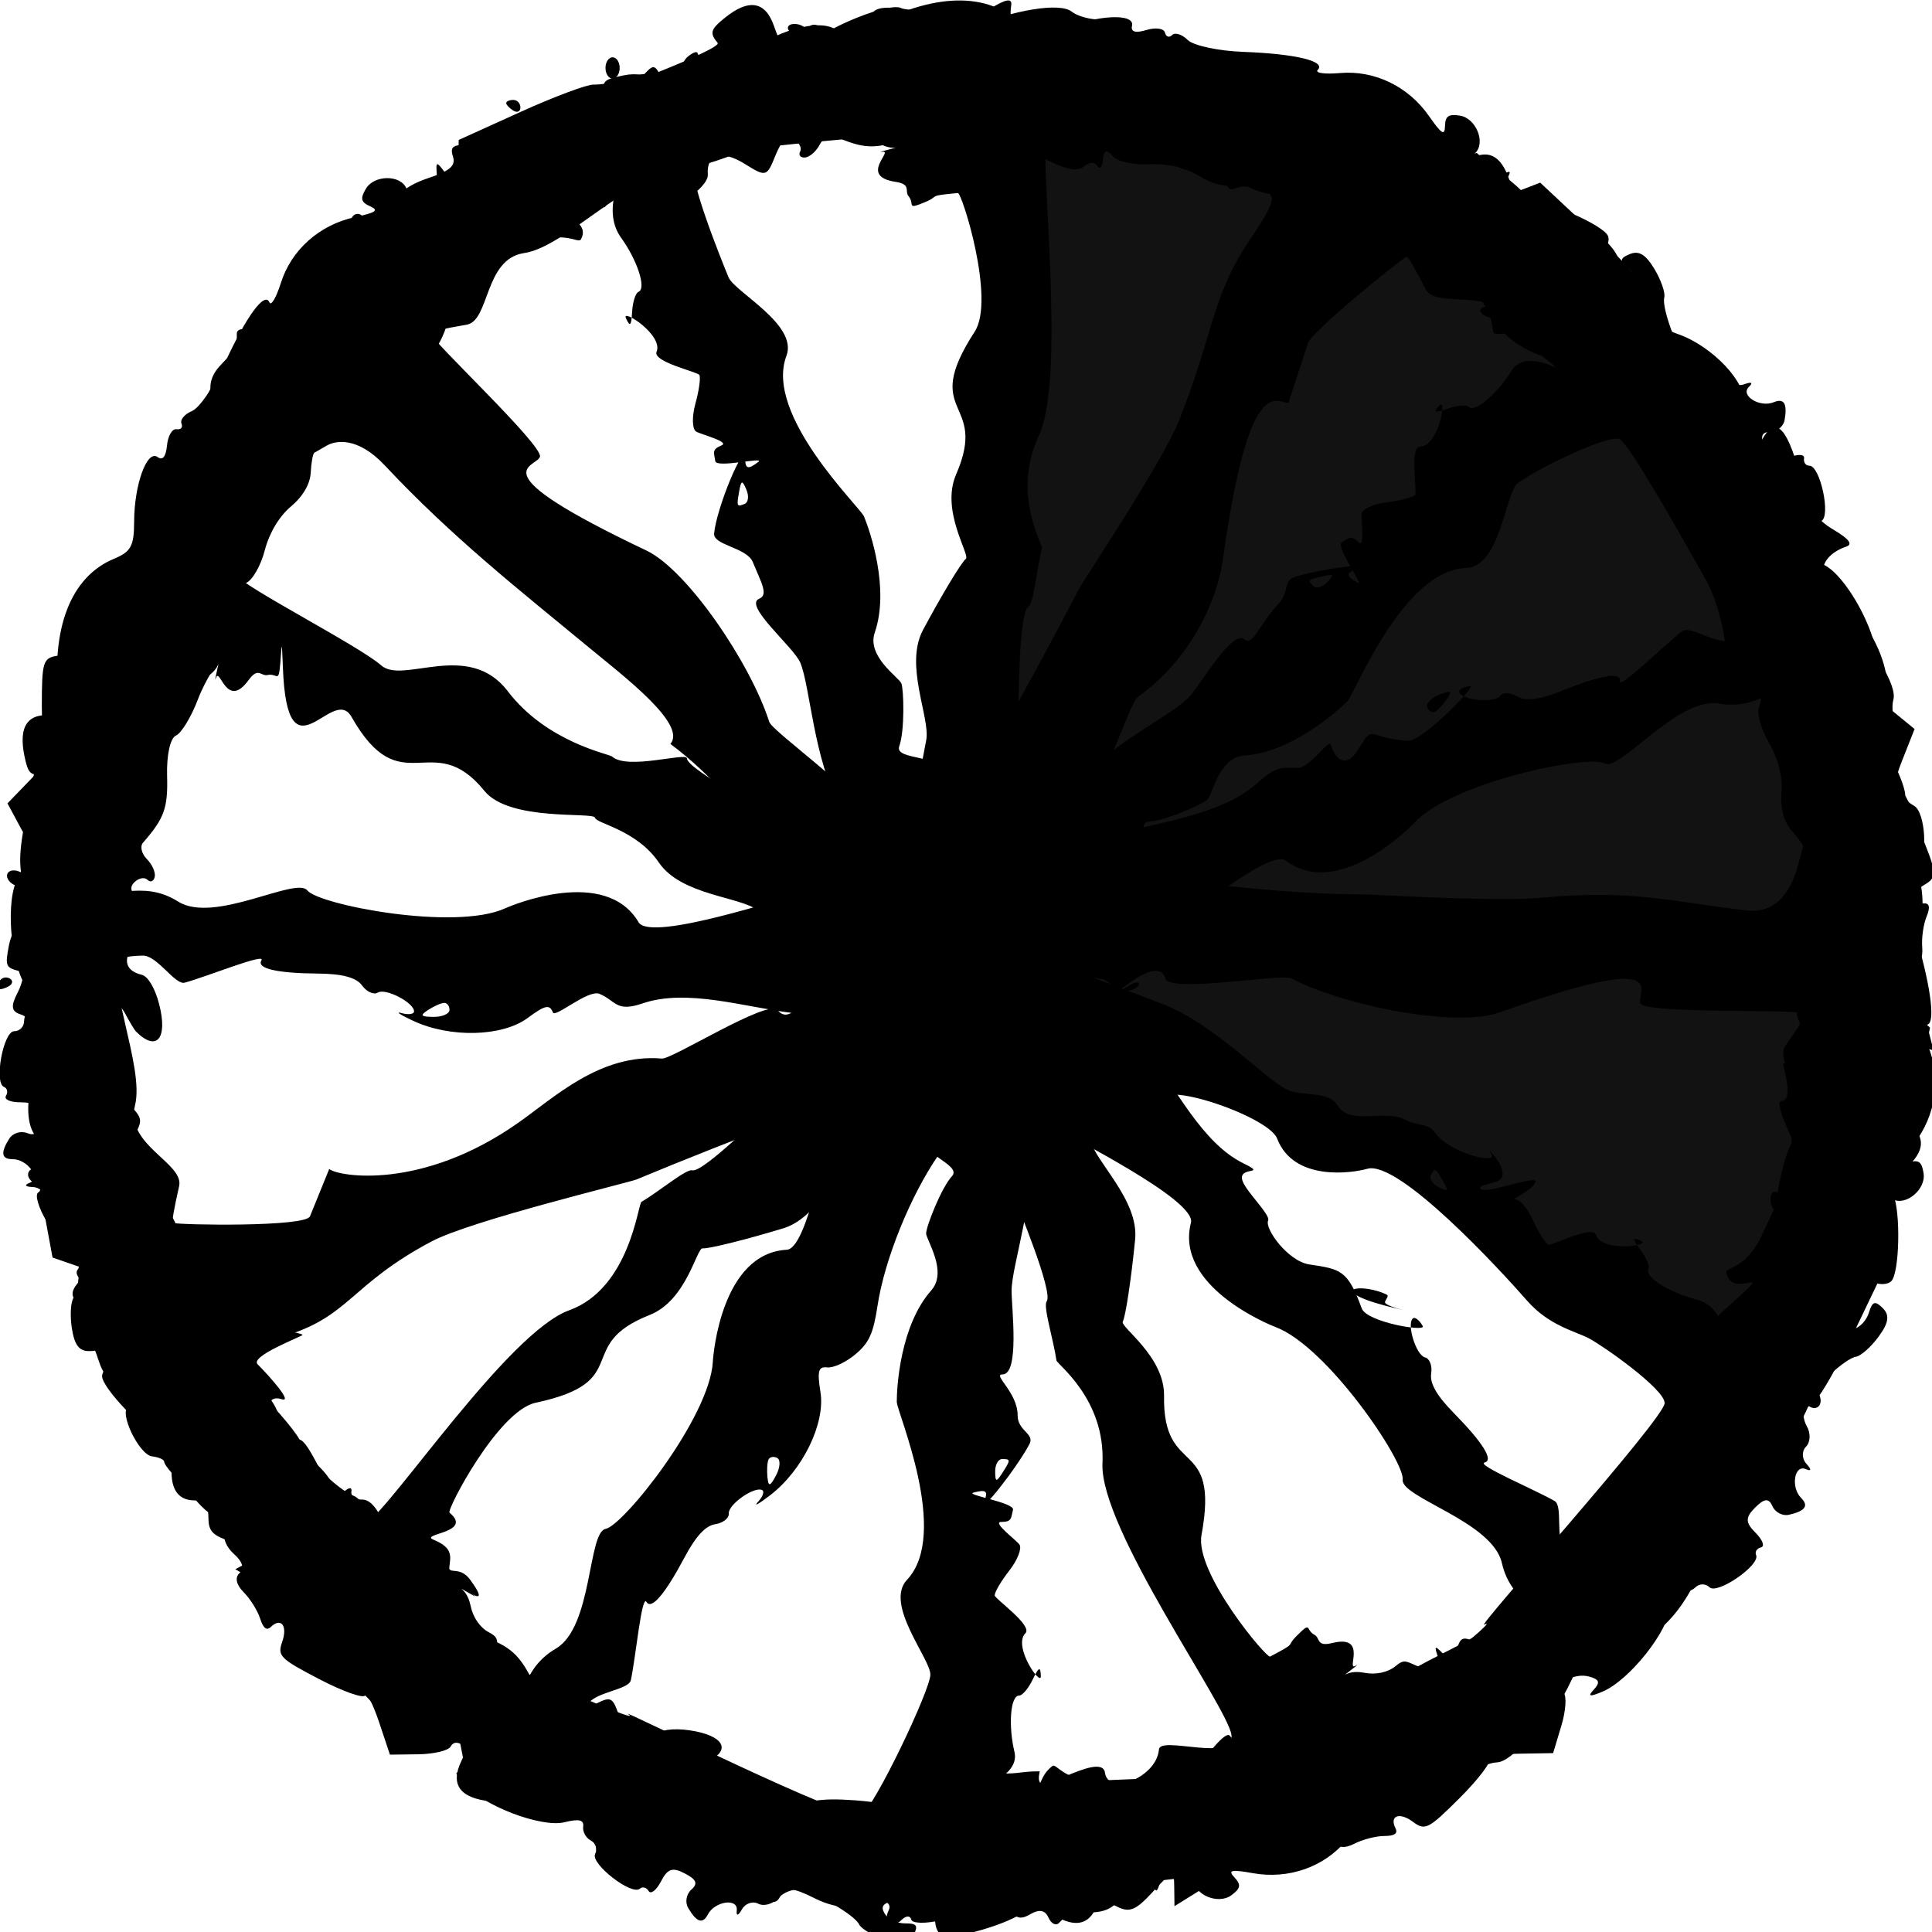 <?xml version="1.0" encoding="UTF-8" standalone="no"?>
<!-- Generator: Adobe Illustrator 16.0.0, SVG Export Plug-In . SVG Version: 6.00 Build 0)  -->

<svg
   version="1.1"
   id="Layer_1"
   x="0px"
   y="0px"
   width="492.531px"
   height="492.531px"
   viewBox="0 0 492.531 492.531"
   enable-background="new 0 0 492.531 492.531"
   xml:space="preserve"
   sodipodi:docname="progress-5.svg"
   inkscape:version="1.3.2 (091e20ef0f, 2023-11-25, custom)"
   xmlns:inkscape="http://www.inkscape.org/namespaces/inkscape"
   xmlns:sodipodi="http://sodipodi.sourceforge.net/DTD/sodipodi-0.dtd"
   xmlns="http://www.w3.org/2000/svg"
   xmlns:svg="http://www.w3.org/2000/svg"><defs
   id="defs2248" /><sodipodi:namedview
   id="namedview2246"
   pagecolor="#505050"
   bordercolor="#ffffff"
   borderopacity="1"
   inkscape:pageshadow="0"
   inkscape:pageopacity="0"
   inkscape:pagecheckerboard="1"
   showgrid="false"
   inkscape:zoom="3.8414723"
   inkscape:cx="245.99943"
   inkscape:cy="247.0407"
   inkscape:window-width="3804"
   inkscape:window-height="2094"
   inkscape:window-x="0"
   inkscape:window-y="0"
   inkscape:window-maximized="0"
   inkscape:current-layer="layer1"
   inkscape:showpageshadow="0"
   inkscape:deskcolor="#505050"
   showguides="true"><sodipodi:guide
     position="241.834,333.477"
     orientation="1,0"
     id="guide1"
     inkscape:locked="false" /><sodipodi:guide
     position="275.936,249.916"
     orientation="0,-1"
     id="guide2"
     inkscape:locked="false" /></sodipodi:namedview>

<path
   style="fill:none;stroke:#000000;stroke-width:1px;stroke-linecap:butt;stroke-linejoin:miter;stroke-opacity:1"
   d="m 472.136,198.626 c 0.008,0.212 -0.064,1.282 -0.152,1.37 -0.108,0.108 -0.33,-0.084 -0.457,0 -0.084,0.056 0.072,0.233 0,0.304 -0.143,0.143 -0.465,-0.143 -0.609,0 -0.177,0.177 0.173,2.414 0,2.587 -0.108,0.108 -0.33,-0.084 -0.457,0 -0.084,0.056 0.072,0.233 0,0.304 -0.072,0.072 -0.233,-0.072 -0.304,0 -0.406,0.406 0.507,0.304 -0.304,0.304"
   id="path3420" /><path
   style="fill:none;stroke:#000000;stroke-width:1px;stroke-linecap:butt;stroke-linejoin:miter;stroke-opacity:1"
   d="m 469.853,203.496 c -0.457,0.609 -0.978,1.174 -1.37,1.826 -0.215,0.358 0,3.426 0,3.957"
   id="path3422" /><path
   style="fill:none;stroke:#000000;stroke-width:1px;stroke-linecap:butt;stroke-linejoin:miter;stroke-opacity:1"
   d="m 472.592,216.281 c 0.355,0.101 0.71,0.203 1.065,0.304 0,0.101 -0.072,0.233 0,0.304 0.072,0.072 0.248,-0.084 0.304,0 0.084,0.127 -0.108,0.349 0,0.457 0.108,0.108 0.33,-0.084 0.457,0 0.211,0.141 -0.141,0.55 0,0.761 0.056,0.084 0.214,-0.045 0.304,0 0.643,-0.079 0.116,0.483 0.304,0.609 0.127,0.084 0.349,-0.108 0.457,0 0.249,0.249 -0.312,1.06 0.304,1.522 0.203,0.152 0.55,-0.141 0.761,0 0.084,0.056 -0.072,0.233 0,0.304 0.072,0.072 0.248,-0.084 0.304,0 0.379,0.568 -0.621,1.226 -1.05,1.757"
   id="path3424" /><path
   style="fill:none;stroke:#000000;stroke-width:1px;stroke-linecap:butt;stroke-linejoin:miter;stroke-opacity:1"
   d="m 475.804,222.3 c -4.315,0.172 0.514,2.891 -0.168,4.026 -0.111,0.185 -0.346,0.272 -0.457,0.457 -0.08,0.134 -0.256,1.321 -0.304,1.37 -0.181,0.181 -0.838,-0.137 -1.065,0 -0.185,0.111 -0.272,0.346 -0.457,0.457 -0.087,0.052 -0.233,-0.072 -0.304,0 -0.072,0.072 0.072,0.233 0,0.304 -0.179,0.179 -0.525,-0.094 -0.761,0 -0.133,0.053 -0.171,0.251 -0.304,0.304 -0.236,0.094 -0.62,-0.211 -0.761,0 -0.084,0.127 0.084,0.33 0,0.457 -0.141,0.211 -0.55,-0.141 -0.761,0 -0.084,0.056 0,0.203 0,0.304 -0.737,0.145 -1.473,0.29 -2.21,0.435"
   id="path3426" /><path
   style="fill:none;stroke:#000000;stroke-width:1px;stroke-linecap:butt;stroke-linejoin:miter;stroke-opacity:1"
   d="m 470.461,229.98 c -0.125,0.392 1.173,2.237 1.37,2.892 0.073,0.243 -0.094,0.525 0,0.761 0.038,0.094 0.233,-0.072 0.304,0 0.122,0.122 0,0.871 0,1.065 0,0.157 -0.101,0.998 0,1.065 0.593,0.395 0.457,-0.544 0.457,0.761"
   id="path3428" /><path
   style="fill:none;stroke:#000000;stroke-width:1px;stroke-linecap:butt;stroke-linejoin:miter;stroke-opacity:1"
   d="m 470.081,238.675 c 0.685,0.602 1.485,1.095 2.055,1.807 0.205,0.256 -0.06,2.125 -0.152,2.587 -0.224,1.122 0,2.792 0,3.957"
   id="path3430" /><g
   inkscape:groupmode="layer"
   id="layer1"
   inkscape:label="Layer 1"><path
     style="fill:#121212;fill-opacity:1;stroke-width:2.493;stroke-linecap:round;stroke-miterlimit:0.26"
     id="path3"
     sodipodi:type="arc"
     sodipodi:cx="-240.1573"
     sodipodi:cy="253.78581"
     sodipodi:rx="222.63293"
     sodipodi:ry="221.93781"
     sodipodi:start="0"
     sodipodi:end="2.0885357"
     sodipodi:arc-type="slice"
     d="M -17.524,253.786 A 222.633,221.938 0 0 1 -128.276,445.664 222.633,221.938 0 0 1 -350.342,446.637 L -240.157,253.786 Z"
     transform="rotate(-90)"
     inkscape:label="path3" /><path
     style="fill:#000000;stroke-width:1.81"
     d="m 489.783,272.569 c -1.235,5.822 -3.261,11.214 -4.502,11.984 -1.242,0.769 -1.984,3.017 -1.65,4.995 0.334,1.978 -0.463,4.889 -1.772,6.47 -1.309,1.581 -3.091,7.923 -3.961,14.094 -1.062,7.537 -2.911,12.638 -5.63,15.54 -3.924,4.188 -3.944,4.397 -0.658,6.806 3.243,2.378 3.254,2.695 0.246,7.297 -1.764,2.699 -4.497,4.586 -6.226,4.297 -2.471,-0.412 -3.096,0.938 -3.155,6.812 -0.056,5.606 -1.859,9.879 -7.682,18.202 -4.185,5.982 -7.609,11.86 -7.609,13.063 0,1.203 -1.905,2.187 -4.233,2.187 -3.422,0 -4.664,1.476 -6.483,7.702 -5.351,18.315 -15.072,28.544 -27.129,28.544 -4.63,0 -5.93,1.059 -8.31,6.771 -3.631,8.712 -10.081,15.77 -11.826,12.939 -0.846,-1.372 -1.99,-0.747 -3.373,1.844 -1.151,2.156 -2.865,3.442 -3.809,2.856 -0.944,-0.585 -1.717,-0.2 -1.717,0.855 0,1.056 -1.662,1.919 -3.693,1.919 -2.031,0 -7.521,3.556 -12.201,7.902 -9.771,9.075 -16.642,13.264 -16.642,10.146 0,-1.108 -2.06,0.44 -4.578,3.44 -5.677,6.765 -14.709,9.917 -23.778,8.299 -5.579,-0.995 -6.473,-0.785 -4.694,1.102 1.734,1.841 1.563,2.796 -0.814,4.539 -3.335,2.445 -9.516,-0.112 -9.516,-3.937 0,-1.139 -1.599,-2.49 -3.552,-3.003 -2.51,-0.658 -3.929,0.21 -4.838,2.96 -1.25,3.784 -1.317,3.767 -2.413,-0.639 l -1.127,-4.531 -2.559,5.775 -2.56,5.775 -17.233,0.568 c -9.478,0.313 -18.453,10e-4 -19.945,-0.692 -1.491,-0.693 -5.752,-1.748 -9.468,-2.343 -4.107,-0.658 -7.509,-2.494 -8.677,-4.681 -1.056,-1.979 -2.653,-3.143 -3.549,-2.588 -2.45,1.518 -23.495,2.572 -23.495,1.176 0,-0.667 -1.736,-2.299 -3.857,-3.627 -2.932,-1.836 -4.175,-1.9 -5.181,-0.267 -1.816,2.946 -22.744,3.29 -25.606,0.421 -1.767,-1.772 -1.593,-2.235 0.844,-2.235 3.756,0 3.89,-1.826 0.473,-6.45 -2.569,-3.477 -2.635,-3.475 -5.57,0.107 -2.463,3.005 -2.801,3.082 -1.976,0.453 0.849,-2.707 -0.256,-3.183 -7.535,-3.251 -12.885,-0.119 -24.238,-2.802 -26.119,-6.171 -0.925,-1.657 -3.649,-3.763 -6.054,-4.679 -2.405,-0.917 -4.373,-2.937 -4.373,-4.489 0,-1.552 -1.423,-3.422 -3.163,-4.155 -6.705,-2.825 -20.335,-12.206 -20.335,-13.994 0,-2.239 -19.339,-20.802 -21.671,-20.802 -0.891,0 -4.597,-1.761 -8.236,-3.914 l -6.616,-3.914 4.198,-2.252 c 4.079,-2.189 3.982,-2.311 -3.429,-4.311 -6.342,-1.712 -7.626,-2.81 -7.626,-6.52 0,-3.208 -0.986,-4.461 -3.508,-4.461 -4.486,0 -6.437,-3.215 -5.778,-9.518 0.351,-3.357 -0.481,-5.375 -2.542,-6.168 -4.479,-1.723 -15.285,-13.012 -15.285,-15.968 0,-1.395 1.627,-3.054 3.615,-3.686 4.551,-1.448 4.499,-4.227 -0.186,-9.871 -2.946,-3.549 -3.991,-3.93 -5.236,-1.91 -0.893,1.448 -0.812,3.918 0.189,5.793 1.4,2.624 1.059,3.269 -1.729,3.269 -2.53,0 -3.717,-1.6 -4.371,-5.89 -0.493,-3.24 -0.286,-6.706 0.461,-7.702 1.59,-2.122 2.098,-13.177 0.803,-17.475 -0.493,-1.637 -2.497,-3.395 -4.452,-3.908 -1.955,-0.513 -3.555,-2.232 -3.555,-3.82 0,-1.588 -1.423,-2.953 -3.163,-3.031 -2.012,-0.091 -2.313,-0.485 -0.828,-1.082 2.937,-1.182 -0.57,-6.024 -4.364,-6.024 -2.86,0 -3.12,-1.633 -0.837,-5.248 0.879,-1.391 2.9,-2.028 4.491,-1.416 2.172,0.836 2.894,-0.003 2.894,-3.361 0,-3.591 -0.912,-4.474 -4.626,-4.474 -2.544,0 -4.166,-0.746 -3.604,-1.658 0.562,-0.912 0.33,-1.931 -0.515,-2.265 -2.59,-1.024 -0.163,-14.2 2.616,-14.2 1.382,0 2.514,-1.155 2.514,-2.567 0,-1.412 1.017,-2.924 2.259,-3.36 1.623,-0.569 1.282,-1.897 -1.209,-4.71 -4.073,-4.599 -5.895,-20.605 -3.122,-27.422 1.358,-3.339 1.873,-3.673 1.958,-1.269 0.088,2.509 0.813,2.87 3.142,1.563 3.56,-1.998 4.841,-7.543 1.743,-7.543 -1.177,0 -3.685,-2.875 -5.572,-6.39 l -3.432,-6.39 6.087,-6.297 c 3.348,-3.463 5.317,-6.297 4.377,-6.297 -0.941,-4e-5 -1.71,-5.505 -1.71,-12.233 0,-11.306 0.308,-12.277 4.067,-12.812 4.29,-0.611 5.484,-3.176 2.017,-4.335 -1.38,-0.461 -1.163,-1.574 0.665,-3.407 1.493,-1.497 3.302,-4.578 4.02,-6.846 0.8,-2.528 2.285,-3.748 3.835,-3.151 1.613,0.621 2.935,-0.645 3.648,-3.494 0.615,-2.457 2.25,-4.467 3.634,-4.467 1.383,0 2.515,-1.712 2.515,-3.804 0,-5.602 4.519,-14.196 12.658,-24.071 5.39,-6.54 6.938,-9.792 6.153,-12.928 -0.714,-2.854 0.154,-5.396 2.723,-7.972 2.074,-2.08 3.772,-4.189 3.772,-4.688 v -2.912 c 0,-1.103 1.295,-1.508 2.879,-0.899 1.939,0.746 3.199,-0.121 3.861,-2.659 0.76,-2.916 1.948,-3.524 5.255,-2.691 2.35,0.591 4.273,0.27 4.273,-0.715 0,-0.985 1.215,-1.322 2.701,-0.751 1.486,0.572 2.251,1.769 1.701,2.662 -0.55,0.892 -0.139,1.622 0.914,1.622 3.429,0 2.022,-3.242 -3.057,-7.041 -2.734,-2.045 -4.02,-3.744 -2.859,-3.776 1.162,-0.032 3.875,-2.917 6.029,-6.412 2.154,-3.495 4.661,-5.893 5.57,-5.33 0.909,0.563 1.653,-0.247 1.653,-1.801 0,-3.298 2.986,-3.812 4.023,-0.692 0.975,2.933 4.901,0.214 6.757,-4.679 0.94,-2.479 4.353,-4.944 8.953,-6.466 5.731,-1.897 7.206,-3.181 6.438,-5.607 -0.818,-2.584 0.067,-3.098 4.944,-2.873 4.734,0.219 5.832,-0.37 5.409,-2.897 -0.402,-2.402 0.716,-3.172 4.609,-3.172 2.827,0 6.116,-0.979 7.309,-2.175 1.687,-1.692 2.169,-1.428 2.169,1.187 0,3.172 0.191,3.188 3.389,0.287 1.864,-1.691 4.101,-2.899 4.971,-2.683 2.518,0.624 12.142,-4.374 15.46,-8.027 2.939,-3.236 3.094,-3.223 5.034,0.411 2.543,4.764 6.213,4.906 4.984,0.193 -0.51,-1.957 0.208,-4.503 1.597,-5.659 1.389,-1.155 2.525,-1.499 2.525,-0.764 0,0.735 2.136,-0.067 4.746,-1.782 2.854,-1.875 5.196,-2.413 5.875,-1.349 0.621,0.973 0.598,3.722 3.208,3.433 3.916,-0.433 -89.66,53.179 -89.66,56.671 0,2.613 -11.226,6.806 -12.427,8.606 -4.11,6.159 -4.909,13.877 -6.188,14.837 -12.699,9.528 -10.36,15.236 -19.335,24.82 -6.973,7.446 -2.925,16.379 -8.001,16.379 -4.199,0 -3.918,12.682 -6.415,15.54 -5.036,5.763 -6.099,18.784 -11.513,15.967 -3.871,-2.014 -8.481,25.267 -11.643,27.488 -5.112,3.59 -10.882,29.726 -4.95,32.361 7.069,3.14 14.432,-2.739 23.878,3.197 9.199,5.78 30.05,-6.483 32.914,-2.851 2.864,3.632 37.513,10.429 50.438,4.562 1.778,-0.807 25.543,-10.753 34.01,3.551 3.123,5.277 38.836,-7.061 38.836,-6.294 0,0.766 13.872,-6.015 16.855,-3.15 3.055,2.935 11.665,-7.384 7.194,0.901 -5.411,10.027 7.336,7.414 9.664,2.276 l -1.949,-25.728 2.732,-14.471 c 1.063,-5.632 -5.635,-19.073 -0.829,-28.044 4.805,-8.971 9.716,-17.126 10.914,-18.123 1.197,-0.997 -6.507,-12.232 -2.467,-21.541 8.41,-19.376 -9.357,-14.676 4.733,-36.382 5.331,-8.214 -3.266,-35.44 -4.281,-35.345 -8.094,0.753 -4.442,0.673 -8.194,2.245 -5.201,2.179 -2.688,0.612 -4.377,-1.428 -1.111,-1.342 0.823,-3.038 -3.345,-3.671 -9.564,-1.452 -0.22,-8.158 -3.403,-7.638 -2.47,0.404 7.138,-2.044 5.787,-1.581 -2.288,0.784 -4.326,0.883 -7.142,-0.966 -2.499,-1.642 -5.631,-2.19 -8.071,-1.414 -2.987,0.951 -2.906,-0.24 -5.882,-2.987 l -4.687,-4.325 -0.167,4.531 c -0.14,3.804 -0.378,3.994 -1.481,1.184 -1.182,-3.011 -1.55,-3.062 -3.668,-0.504 -2.071,2.502 -2.673,2.524 -5.011,0.179 -1.916,-1.921 -26.353,2.72 -28.736,3.999 -2.591,1.39 -13.951,6.878 -16.027,3.702 -2.855,-4.369 -2.206,-15.813 0.897,-15.813 1.003,0 33.581,-12.187 32.249,-13.796 -2.077,-2.509 -1.822,-3.414 1.786,-6.343 6.146,-4.99 10.374,-4.31 12.576,2.024 1.756,5.049 2.227,5.287 6.552,3.311 3.565,-1.629 5.159,-1.629 6.781,-0.004 2.583,2.59 12.242,2.837 12.242,0.313 0,-3.717 7.318,-1.624 13.571,3.88 5.623,4.95 7.037,5.432 10.844,3.693 2.891,-1.321 4.758,-1.382 5.498,-0.182 0.616,1 2.551,1.362 4.299,0.806 1.748,-0.556 5.137,0.522 7.53,2.396 7.509,5.88 83.459,4.995 86.99,4.069 1.864,-0.489 3.414,0.054 3.443,1.207 0.03,1.153 4.983,4.927 11.007,8.386 6.024,3.46 12.557,8.549 14.517,11.308 2.419,3.406 6.745,5.945 13.468,7.905 12.055,3.514 19.248,9.312 19.248,15.516 0,3.414 1.372,5.09 5.418,6.621 3.607,1.365 5.079,2.938 4.403,4.704 -0.688,1.797 0.834,3.3 4.717,4.657 8.733,3.053 17.64,12.506 16.598,17.616 -0.473,2.32 -1.282,6.257 -1.798,8.749 -1.167,5.634 3.484,6.296 6.361,0.906 3.77,-7.063 6.859,-3.665 10.742,11.818 1.317,5.25 3.461,8.254 7.67,10.747 4.008,2.374 5.025,3.734 3.237,4.332 -4.538,1.517 -6.955,4.985 -5.321,7.636 0.88,1.428 0.79,3.405 -0.21,4.613 -1.187,1.434 -0.849,2.461 1.052,3.193 1.934,0.744 2.463,2.431 1.709,5.444 -0.803,3.208 -0.067,5.087 2.777,7.084 2.87,2.015 3.897,4.682 3.975,10.312 0.067,4.864 1.041,7.954 2.71,8.596 2.286,0.88 8.977,14.431 8.316,16.842 -0.137,0.498 0.914,1.558 2.334,2.355 2.954,1.658 3.582,13.955 0.712,13.955 -1.232,0 -1.168,1.318 0.186,3.854 1.332,2.495 1.622,7.926 0.824,15.405 -1.042,9.753 -1.774,11.551 -4.705,11.551 -4.777,0 -4.36,1.665 1.779,7.117 l 5.25,4.663 z m -33.054,-60.862 c -1.987,-2.202 -2.913,-5.704 -2.568,-9.717 0.335,-3.896 -0.864,-8.659 -3.161,-12.563 -2.073,-3.524 -3.191,-7.62 -2.541,-9.317 0.888,-2.32 0.429,-2.748 -1.96,-1.829 -1.868,0.719 -2.673,0.476 -2.007,-0.604 0.612,-0.992 -0.159,-2.294 -1.714,-2.892 -1.923,-0.74 -2.839,-3.485 -2.866,-8.596 -0.022,-4.13 -1.677,-11.127 -3.678,-15.551 -2.001,-4.423 -3.192,-9.209 -2.646,-10.636 0.583,-1.522 -1.761,-5.198 -5.674,-8.898 -5.954,-5.63 -7.149,-8.172 -7.694,-16.373 -0.083,-1.246 -1.729,-2.265 -3.659,-2.265 -1.93,0 -4.011,-0.816 -4.626,-1.812 -0.614,-0.997 -0.256,-1.812 0.797,-1.812 1.053,0 1.914,-1.275 1.914,-2.834 0,-2.106 -1.509,-2.688 -5.875,-2.265 -5.73,0.555 -5.862,0.408 -5.371,-6.013 0.524,-6.854 -2.317,-9.806 -6.777,-7.043 -1.376,0.853 -4.826,-0.032 -8.422,-2.159 -7.861,-4.651 -8.192,-9.155 -0.668,-9.106 0.497,0.004 2.734,0.563 4.971,1.243 2.416,0.735 4.067,0.466 4.067,-0.663 0,-1.045 -2.028,-2.41 -4.506,-3.034 -2.479,-0.624 -21.551,-17.969 -20.972,-18.907 0.578,-0.938 -12.774,-6.48 -13.38,-8.063 -0.984,-2.572 -15.579,-6.548 -18.782,-3.641 -3.451,3.132 -12.893,4.995 -19.826,1.665 -3.961,-1.903 -5.55,2.781 -6.718,-2.031 -0.011,-0.748 -4.851,-2.331 -7.74,-2.331 -4.364,0 -8.714,-3.806 -7.929,-6.817 1.506,-5.775 -8.646,-5.43 -11.98,1.031 -1.672,3.24 -16.171,-10.841 -17.954,-3.69 -1.783,7.151 5.064,61.937 -1.945,76.864 -7.009,14.927 1.043,27.76 0.782,28.774 -1.305,5.064 -2.082,14.048 -3.458,14.845 -2.531,1.467 -2.5,25.875 -2.5,28.811 0,0.875 -0.775,1.592 -1.723,1.592 -0.947,0 4.656,11.797 3.621,15.535 -2.34,8.447 -1.62,16.802 0.588,15.434 0.957,-0.593 7.808,-0.664 6.364,4.107 -1.444,4.771 16.022,0.662 16.011,1.282 -0.015,0.877 36.736,6.619 62.551,6.555 1.988,-0.005 34.411,1.98 45.844,0.886 23.602,-2.259 34.522,1.242 52.465,3.243 10.189,1.136 12.643,-10.274 13.278,-12.63 0.416,-1.543 0.851,-3.15 0.966,-3.57 0.115,-0.42 -1.188,-2.312 -2.897,-4.206 z m -38.494,44.135 c -1.377,-2.662 9.522,-13.952 -36.086,2.297 -10.824,3.856 -39.044,-1.521 -53.045,-8.745 -2.341,-1.208 -30.971,3.792 -31.988,0.098 -1.906,-6.922 -15.575,6.495 -13.116,4.48 11.167,-9.15 5.765,3.193 -1.356,-3.439 -2.147,-2 -6.975,-1.895 -10.751,-0.865 l -13.662,3.724 4.355,37.606 c 1.623,14.017 -4.7,31.508 -4.7,38.097 0,4.29 2.096,21.291 -2.322,21.291 -2.622,0 3.866,4.553 3.866,10.43 0,4.037 4.422,4.633 3.015,7.325 -3.01,5.76 -13.145,18.817 -11.451,14.369 0.926,-2.432 0.359,-2.83 -2.841,-1.991 -2.199,0.577 10.575,2.538 10.095,4.38 -0.549,2.105 -0.21,3.093 -2.984,3.093 -2.511,0 4.011,4.765 4.653,5.806 0.62,1.006 -0.552,3.971 -2.605,6.588 -2.053,2.617 -3.733,5.463 -3.733,6.326 0,0.862 9.811,7.674 7.823,9.668 -3.284,3.292 4.057,13.778 3.946,10.897 -0.097,-2.525 -0.522,-2.34 -2.084,0.906 -1.079,2.243 -2.63,4.078 -3.446,4.078 -2.312,0 -2.748,7.883 -1.203,14.329 2.06,8.6 -19.054,11.841 -11.182,6.871 22.18,8.265 14.426,1.816 20.83,-3.23 1.108,-0.873 2.995,4.095 12.325,3.67 22.017,-1.003 22.101,-0.24 24.739,-3.427 1.65,-1.994 7.186,-9.637 8.251,-7.909 0.987,1.602 3.386,0.473 8.482,-3.992 0.753,-0.66 3.513,12.575 7.762,7.334 4.249,-5.241 15.933,-5.702 22.642,-14.2 6.709,-8.498 26.145,-12.681 34.279,-23.112 8.134,-10.431 29.037,-26.134 37.559,-37.173 8.522,-11.039 12.937,-28.919 20.812,-39.243 7.875,-10.323 6.492,-34.169 12.684,-42.452 6.192,-8.283 -6.015,-18.366 -2.542,-23.284 3.473,-4.918 5.328,-7.823 5.047,-8.053 -1.46,-1.19 -40.689,0.117 -42.066,-2.544 z m -216.158,2.417 c -12.482,-1.564 -27.03,-6.292 -38.244,-2.461 -6.871,2.347 -6.76,-0.669 -11.011,-2.435 -2.875,-1.194 -11.309,6.201 -11.862,4.756 -0.822,-2.147 -1.994,-1.895 -6.415,1.382 -6.486,4.808 -19.749,5.15 -29.19,0.753 -3.37,-1.569 -4.704,-2.459 -2.964,-1.978 1.74,0.482 3.163,0.282 3.163,-0.444 0,-2.236 -7.267,-6.007 -9.232,-4.79 -1.02,0.632 -2.825,-0.182 -4.011,-1.808 -1.479,-2.028 -4.99,-2.982 -11.177,-3.035 -10.581,-0.091 -15.761,-1.293 -14.488,-3.359 1.264,-2.051 -14.032,4.187 -19.552,5.674 -2.485,0.67 -6.952,-6.933 -10.68,-6.896 -3.728,0.037 -6.778,0.718 -6.778,1.514 0,0.796 -1.22,1.448 -2.711,1.448 -3.628,0 -3.359,4.738 0.789,13.898 1.882,4.155 2.983,7.994 2.448,8.53 -0.535,0.536 -0.337,2.438 0.441,4.225 0.778,1.787 1.251,3.963 1.052,4.836 -0.199,0.872 0.86,2.94 2.353,4.595 2.427,2.689 2.34,3.58 -0.816,8.382 -4.615,7.02 -4.575,7.194 2.444,10.533 4.603,2.19 7.097,5.403 10.71,13.799 2.59,6.019 3.957,10.944 3.037,10.944 -2.897,0 -1.834,3.154 3.007,8.923 2.875,3.426 3.765,5.576 2.308,5.576 -1.304,0 3.097,5.525 9.781,12.279 6.684,6.753 12.153,13.358 12.153,14.678 0,2.655 9.23,11.906 13.53,13.56 1.506,0.579 2.738,2.514 2.738,4.299 0,1.785 19.484,30.614 21.472,31.859 1.988,1.245 51.464,23.46 45.76,19.466 -2.286,-1.6 55.993,27.464 59.473,25.657 3.225,-1.675 17.581,-31.83 17.581,-35.705 0,-4.097 -11.83,-17.949 -5.95,-24.188 11.049,-11.722 -2.62,-42.792 -2.62,-45.36 0,-3.981 0.942,-19.539 8.792,-28.401 4.28,-4.832 -1.306,-12.887 -1.306,-14.55 0,-1.664 3.815,-11.551 6.604,-14.589 2.789,-3.038 -10.243,-6.203 -7.866,-11.685 2.377,-5.482 -2.534,-10.218 -2.022,-11.639 15.374,-42.69 -16.994,-15.991 -16.823,-21.825 0.134,-4.558 -4.414,4.773 -13.922,3.582 z M 62.387,346.258 c -0.994,0 -2.31,-0.816 -2.925,-1.812 -0.614,-0.997 -0.304,-1.812 0.69,-1.812 0.994,0 2.31,0.816 2.925,1.812 0.614,0.997 0.304,1.812 -0.69,1.812 z m 193.095,25.697 c -0.994,0 -1.795,1.427 -1.78,3.172 0.024,2.71 0.282,2.776 1.78,0.453 2.205,-3.42 2.205,-3.625 0,-3.625 z M 113.238,255.669 c -0.746,0.015 -2.576,0.818 -4.067,1.785 -2.192,1.421 -1.933,1.762 1.356,1.785 2.237,0.015 4.067,-0.788 4.067,-1.785 0,-0.997 -0.61,-1.8 -1.356,-1.785 z m 99.416,226.386 c -4.405,-0.113 -4.559,-0.305 -1.356,-1.685 4.937,-2.127 6.326,-2.127 6.326,0 0,0.997 -2.237,1.755 -4.971,1.685 z m -14.699,-1.685 c -0.994,0 -2.31,-0.816 -2.925,-1.812 -0.614,-0.997 -0.304,-1.812 0.69,-1.812 0.994,0 2.31,0.816 2.925,1.812 0.614,0.997 0.304,1.812 -0.69,1.812 z M 156.167,20.039 c -0.994,0 -1.808,-1.223 -1.808,-2.718 0,-1.495 0.813,-2.719 1.808,-2.719 0.994,0 1.808,1.223 1.808,2.719 0,1.495 -0.813,2.718 -1.808,2.718 z m -25.306,8.155 c -0.994,-0.616 -1.808,-1.48 -1.808,-1.919 0,-0.44 0.813,-0.799 1.808,-0.799 0.994,0 1.808,0.864 1.808,1.919 0,1.056 -0.813,1.415 -1.808,0.799 z"
     id="path927"
     sodipodi:nodetypes="csssssssscssscscssssssssssssssscccscssssssssssssssssssscssssssssssssssssssssssssssssssssssscsssssssssssssssssssssssssssssssssssssssssssssssssssssssssssssssscsssssssssssssscssssssssssscsssssssssssssssssssssssssscssssssssccsssssssssssssssssssscssssssscssssssssssssccsssssscsssssscssssssssssssssssscssscsssssssssscsssssssssssssssssssssssssssssssssssssssssssssssssssssssssssssssssssssssssssss" /><g
     id="g1"
     transform="rotate(45,244.809,251.273)"><path
       style="fill:#000000;stroke-width:1.81"
       d="m 2.152,214.987 c 1.235,-5.822 3.261,-11.214 4.502,-11.984 1.242,-0.769 1.984,-3.017 1.65,-4.995 -0.334,-1.978 0.463,-4.889 1.772,-6.47 1.309,-1.581 3.091,-7.923 3.961,-14.094 1.062,-7.537 2.911,-12.638 5.63,-15.54 3.924,-4.188 3.944,-4.397 0.658,-6.806 -3.243,-2.378 -3.254,-2.695 -0.246,-7.297 1.764,-2.699 4.497,-4.586 6.226,-4.297 2.471,0.412 3.096,-0.938 3.155,-6.812 0.056,-5.606 1.859,-9.879 7.682,-18.202 4.185,-5.982 7.609,-11.86 7.609,-13.063 0,-1.203 1.905,-2.187 4.233,-2.187 3.422,0 4.664,-1.476 6.483,-7.702 5.351,-18.315 15.072,-28.544 27.129,-28.544 4.63,0 5.93,-1.059 8.31,-6.771 3.631,-8.712 10.081,-15.77 11.826,-12.939 0.846,1.372 1.99,0.747 3.373,-1.844 1.151,-2.156 2.865,-3.442 3.809,-2.856 0.944,0.585 1.717,0.2 1.717,-0.855 0,-1.056 1.662,-1.919 3.693,-1.919 2.031,0 7.521,-3.556 12.201,-7.902 9.771,-9.075 16.642,-13.264 16.642,-10.146 0,1.108 2.06,-0.44 4.578,-3.44 5.677,-6.765 14.709,-9.917 23.778,-8.299 5.579,0.995 6.473,0.785 4.694,-1.102 -1.734,-1.841 -1.563,-2.796 0.814,-4.539 3.335,-2.445 9.516,0.112 9.516,3.937 0,1.139 1.599,2.49 3.552,3.003 2.51,0.658 3.929,-0.21 4.838,-2.96 1.25,-3.784 1.317,-3.767 2.413,0.639 l 1.127,4.531 2.559,-5.775 2.56,-5.775 17.233,-0.568 c 9.478,-0.313 18.453,-0.001 19.945,0.692 1.491,0.693 5.752,1.748 9.468,2.343 4.107,0.658 7.509,2.494 8.677,4.681 1.056,1.979 2.653,3.143 3.549,2.588 2.45,-1.518 23.495,-2.572 23.495,-1.176 0,0.667 1.736,2.299 3.857,3.627 2.932,1.836 4.175,1.9 5.181,0.267 1.816,-2.946 22.744,-3.29 25.606,-0.421 1.767,1.772 1.593,2.235 -0.844,2.235 -3.756,0 -3.89,1.826 -0.473,6.45 2.569,3.477 2.635,3.475 5.57,-0.107 2.463,-3.005 2.801,-3.082 1.976,-0.453 -0.849,2.707 0.256,3.183 7.535,3.251 12.885,0.119 24.238,2.802 26.119,6.171 0.925,1.657 3.649,3.763 6.054,4.679 2.405,0.917 4.373,2.937 4.373,4.489 0,1.552 1.423,3.422 3.163,4.155 6.705,2.825 20.335,12.206 20.335,13.994 0,2.239 19.339,20.802 21.671,20.802 0.891,0 4.597,1.761 8.236,3.914 l 6.616,3.914 -4.198,2.252 c -4.079,2.189 -3.982,2.311 3.429,4.311 6.342,1.712 7.626,2.81 7.626,6.52 0,3.208 0.986,4.461 3.508,4.461 4.486,0 6.437,3.215 5.778,9.518 -0.351,3.357 0.481,5.375 2.542,6.168 4.479,1.723 15.285,13.012 15.285,15.968 0,1.395 -1.627,3.054 -3.615,3.686 -4.551,1.448 -4.499,4.227 0.186,9.871 2.946,3.549 3.991,3.93 5.236,1.91 0.893,-1.448 0.812,-3.918 -0.189,-5.793 -1.4,-2.624 -1.059,-3.269 1.729,-3.269 2.53,0 3.717,1.6 4.371,5.89 0.493,3.24 0.286,6.706 -0.461,7.702 -1.59,2.122 -2.098,13.177 -0.803,17.475 0.493,1.637 2.497,3.395 4.452,3.908 1.955,0.513 3.555,2.232 3.555,3.82 0,1.588 1.423,2.953 3.163,3.031 2.012,0.091 2.313,0.485 0.828,1.082 -2.937,1.182 0.57,6.024 4.364,6.024 2.86,0 3.12,1.633 0.837,5.248 -0.879,1.391 -2.9,2.028 -4.491,1.416 -2.172,-0.836 -2.894,0.003 -2.894,3.361 0,3.591 0.912,4.474 4.626,4.474 2.544,0 4.166,0.746 3.604,1.658 -0.562,0.912 -0.33,1.931 0.515,2.265 2.59,1.024 0.163,14.2 -2.616,14.2 -1.382,0 -2.514,1.155 -2.514,2.567 0,1.412 -1.017,2.924 -2.259,3.36 -1.623,0.569 -1.282,1.897 1.209,4.71 4.073,4.599 5.895,20.605 3.122,27.422 -1.358,3.339 -1.873,3.673 -1.958,1.269 -0.088,-2.509 -0.813,-2.87 -3.142,-1.563 -3.56,1.998 -4.841,7.543 -1.743,7.543 1.177,0 3.685,2.875 5.572,6.39 l 3.432,6.39 -6.087,6.297 c -3.348,3.463 -5.317,6.297 -4.377,6.297 0.941,4e-5 1.71,5.505 1.71,12.233 0,11.306 -0.308,12.277 -4.067,12.812 -4.29,0.611 -5.484,3.176 -2.017,4.335 1.38,0.461 1.163,1.574 -0.665,3.407 -1.493,1.497 -3.302,4.578 -4.02,6.846 -0.8,2.528 -2.285,3.748 -3.835,3.151 -1.613,-0.621 -2.935,0.645 -3.648,3.494 -0.615,2.457 -2.25,4.467 -3.634,4.467 -1.383,0 -2.515,1.712 -2.515,3.804 0,5.602 -4.519,14.196 -12.658,24.071 -5.39,6.54 -6.938,9.792 -6.153,12.928 0.714,2.854 -0.154,5.396 -2.723,7.972 -2.074,2.08 -3.772,4.189 -3.772,4.688 l 0,2.912 c 0,1.103 -1.295,1.508 -2.879,0.899 -1.939,-0.746 -3.199,0.121 -3.861,2.659 -0.76,2.916 -1.948,3.524 -5.255,2.691 -2.35,-0.591 -4.273,-0.27 -4.273,0.715 0,0.985 -1.215,1.322 -2.701,0.751 -1.486,-0.572 -2.251,-1.769 -1.701,-2.662 0.55,-0.892 0.139,-1.622 -0.914,-1.622 -3.429,0 -2.022,3.242 3.057,7.041 2.734,2.045 4.02,3.744 2.859,3.776 -1.162,0.032 -3.875,2.917 -6.029,6.412 -2.154,3.495 -4.661,5.893 -5.57,5.33 -0.909,-0.563 -1.653,0.247 -1.653,1.801 0,3.298 -2.986,3.812 -4.023,0.692 -0.975,-2.933 -4.901,-0.214 -6.757,4.679 -0.94,2.479 -4.353,4.944 -8.953,6.466 -5.731,1.897 -7.206,3.181 -6.438,5.607 0.818,2.584 -0.067,3.098 -4.944,2.873 -4.734,-0.219 -5.832,0.37 -5.409,2.897 0.402,2.402 -0.716,3.172 -4.609,3.172 -2.827,0 -6.116,0.979 -7.309,2.175 -1.687,1.692 -2.169,1.428 -2.169,-1.187 0,-3.172 -0.191,-3.188 -3.389,-0.287 -1.864,1.691 -4.101,2.899 -4.971,2.683 -2.518,-0.624 -12.142,4.374 -15.46,8.027 -2.939,3.236 -3.094,3.223 -5.034,-0.411 -2.543,-4.764 -6.213,-4.906 -4.984,-0.193 0.51,1.957 -0.208,4.503 -1.597,5.659 -1.389,1.155 -2.525,1.499 -2.525,0.764 0,-0.735 -2.136,0.067 -4.746,1.782 -2.854,1.875 -5.196,2.413 -5.875,1.349 -0.621,-0.973 -0.598,-3.722 -3.208,-3.433 -3.916,0.433 89.66,-53.179 89.66,-56.671 0,-2.613 11.226,-6.806 12.427,-8.606 4.11,-6.159 4.909,-13.877 6.188,-14.837 12.699,-9.528 10.36,-15.236 19.335,-24.82 6.973,-7.446 2.925,-16.379 8.001,-16.379 4.199,0 3.918,-12.682 6.415,-15.54 5.036,-5.763 6.099,-18.784 11.513,-15.967 3.871,2.014 8.481,-25.267 11.643,-27.488 5.112,-3.59 10.882,-29.726 4.95,-32.361 -7.069,-3.14 -14.432,2.739 -23.878,-3.197 -9.199,-5.78 -30.05,6.483 -32.914,2.851 -2.864,-3.632 -37.513,-10.429 -50.438,-4.562 -1.778,0.807 -25.543,10.753 -34.01,-3.551 -3.123,-5.277 -38.836,7.061 -38.836,6.294 0,-0.766 -13.872,6.015 -16.855,3.15 -3.055,-2.935 -11.665,7.384 -7.194,-0.901 5.411,-10.027 -7.336,-7.414 -9.664,-2.276 l 1.949,25.728 -2.732,14.471 c -1.063,5.632 5.635,19.073 0.829,28.044 -4.805,8.971 -9.716,17.126 -10.914,18.123 -1.197,0.997 6.507,12.232 2.467,21.541 -8.41,19.376 9.357,14.676 -4.733,36.382 -5.331,8.214 3.266,35.44 4.281,35.345 8.094,-0.753 -1.75,9.334 2.002,7.762 5.201,-2.179 6.155,0.115 7.844,2.155 1.111,1.342 1.714,-2.191 5.882,-1.558 9.564,1.452 0.407,2.655 3.59,2.134 2.47,-0.404 -7.138,2.044 -5.787,1.581 2.288,-0.784 4.326,-0.883 7.142,0.966 2.499,1.642 5.631,2.19 8.071,1.414 2.987,-0.951 2.906,0.24 5.882,2.987 l 4.687,4.325 0.167,-4.531 c 0.14,-3.804 0.378,-3.994 1.481,-1.184 1.182,3.011 1.55,3.062 3.668,0.504 2.071,-2.502 2.673,-2.524 5.011,-0.179 1.916,1.921 26.353,-2.72 28.736,-3.999 2.591,-1.39 13.951,-6.878 16.027,-3.702 2.855,4.369 2.206,15.813 -0.897,15.813 -1.003,0 -33.581,12.187 -32.249,13.796 2.077,2.509 1.822,3.414 -1.786,6.343 -6.146,4.99 -10.374,4.31 -12.576,-2.024 -1.756,-5.049 -2.227,-5.287 -6.552,-3.311 -3.565,1.629 -5.159,1.629 -6.781,0.004 -2.583,-2.59 -12.242,-2.837 -12.242,-0.313 0,3.717 -7.318,1.624 -13.571,-3.88 -5.623,-4.95 -7.037,-5.432 -10.844,-3.693 -2.891,1.321 -4.758,1.382 -5.498,0.182 -0.616,-1 -2.551,-1.362 -4.299,-0.806 -1.748,0.556 -5.137,-0.522 -7.53,-2.396 -7.509,-5.88 -83.459,-4.995 -86.99,-4.069 -1.864,0.489 -3.414,-0.054 -3.443,-1.207 -0.03,-1.153 -4.983,-4.927 -11.007,-8.386 -6.024,-3.46 -12.557,-8.549 -14.517,-11.308 -2.419,-3.406 -6.745,-5.945 -13.468,-7.905 -12.055,-3.514 -19.248,-9.312 -19.248,-15.516 0,-3.414 -1.372,-5.09 -5.418,-6.621 -3.607,-1.365 -5.079,-2.938 -4.403,-4.704 0.688,-1.797 -0.834,-3.3 -4.717,-4.657 -8.733,-3.053 -17.64,-12.506 -16.598,-17.616 0.473,-2.32 1.282,-6.257 1.798,-8.749 1.167,-5.634 -3.484,-6.296 -6.361,-0.906 -3.77,7.063 -6.859,3.665 -10.742,-11.818 -1.317,-5.25 -3.461,-8.254 -7.67,-10.747 -4.008,-2.374 -5.025,-3.734 -3.237,-4.332 4.538,-1.517 6.955,-4.985 5.321,-7.636 -0.88,-1.428 -0.79,-3.405 0.21,-4.613 1.187,-1.434 0.849,-2.461 -1.052,-3.193 -1.934,-0.744 -2.463,-2.431 -1.709,-5.444 0.803,-3.208 0.067,-5.087 -2.777,-7.084 -2.87,-2.015 -3.897,-4.682 -3.975,-10.312 -0.067,-4.864 -1.041,-7.954 -2.71,-8.596 -2.286,-0.88 -8.977,-14.431 -8.316,-16.842 0.137,-0.498 -0.914,-1.558 -2.334,-2.355 -2.954,-1.658 -3.582,-13.955 -0.712,-13.955 1.232,0 1.168,-1.318 -0.186,-3.854 -1.332,-2.495 -1.622,-7.926 -0.824,-15.405 1.042,-9.753 1.774,-11.551 4.705,-11.551 4.777,0 4.36,-1.665 -1.779,-7.117 l -5.25,-4.663 z m 33.054,60.862 c 1.987,2.202 2.913,5.704 2.568,9.717 -0.335,3.896 0.864,8.659 3.161,12.563 2.073,3.524 3.191,7.62 2.541,9.317 -0.888,2.32 -0.429,2.748 1.96,1.829 1.868,-0.719 2.673,-0.476 2.007,0.604 -0.612,0.992 0.159,2.294 1.714,2.892 1.923,0.74 2.839,3.485 2.866,8.596 0.022,4.13 1.677,11.127 3.678,15.551 2.001,4.423 3.192,9.209 2.646,10.636 -0.583,1.522 1.761,5.198 5.674,8.898 5.954,5.63 7.149,8.172 7.694,16.373 0.083,1.246 1.729,2.265 3.659,2.265 1.93,0 4.011,0.816 4.626,1.812 0.614,0.997 0.256,1.812 -0.797,1.812 -1.053,0 -1.914,1.275 -1.914,2.834 0,2.106 1.509,2.688 5.875,2.265 5.73,-0.555 5.862,-0.408 5.371,6.013 -0.524,6.854 2.317,9.806 6.777,7.043 1.376,-0.853 4.826,0.032 8.422,2.159 7.861,4.651 8.192,9.155 0.668,9.106 -0.497,-0.004 -2.734,-0.563 -4.971,-1.243 -2.416,-0.735 -4.067,-0.466 -4.067,0.663 0,1.045 2.028,2.41 4.506,3.034 2.479,0.624 21.551,17.969 20.972,18.907 -0.578,0.938 12.774,6.48 13.38,8.063 0.984,2.572 15.579,6.548 18.782,3.641 3.451,-3.132 12.893,-4.995 19.826,-1.665 3.961,1.903 16.367,-7.459 16.378,-6.712 0.011,0.748 -5.689,13.376 -2.8,13.376 4.364,0 13.409,0.546 10.631,1.946 -6.254,3.15 6.893,10.81 10.227,4.35 1.672,-3.24 25.547,9.719 27.33,2.568 1.783,-7.151 -8.791,-59.8 -1.782,-74.727 7.009,-14.927 -6.762,-31.587 -6.5,-32.602 1.305,-5.064 2.082,-14.048 3.458,-14.845 2.531,-1.467 2.5,-25.875 2.5,-28.811 0,-0.875 0.775,-1.592 1.723,-1.592 0.947,0 -4.656,-11.797 -3.621,-15.535 2.34,-8.447 1.62,-16.802 -0.588,-15.434 -0.957,0.593 -7.808,0.664 -6.364,-4.107 1.444,-4.771 -16.022,-0.662 -16.011,-1.282 0.015,-0.877 -32.388,-10.023 -58.444,-6.168 -0.454,-6.55 -20.502,-3.808 -31.935,-2.714 -23.602,2.259 -44.804,4.797 -69.76,3.992 -10.247,-0.331 -13.365,4.481 -14,6.836 -0.416,1.543 -0.851,3.15 -0.966,3.57 -0.115,0.42 1.188,2.312 2.897,4.206 z m 38.494,-44.135 c 1.377,2.662 -9.522,13.952 36.086,-2.297 10.824,-3.856 39.044,1.521 53.045,8.745 2.341,1.208 30.971,-3.792 31.988,-0.098 1.906,6.922 15.575,-6.495 13.116,-4.48 -11.167,9.15 -5.765,-3.193 1.356,3.439 2.147,2 6.975,1.895 10.751,0.865 l 13.662,-3.724 -4.355,-37.606 c -1.623,-14.017 4.7,-31.508 4.7,-38.097 0,-4.29 -4.681,-20.864 -0.263,-20.864 2.622,0 -0.422,-6.462 -0.422,-12.338 0,-4.037 -3.358,-5.224 -1.951,-7.915 3.01,-5.76 11.222,-16.746 9.528,-12.297 -0.926,2.432 -0.359,2.83 2.841,1.991 2.199,-0.577 -10.575,-2.538 -10.095,-4.38 0.549,-2.105 0.21,-3.093 2.984,-3.093 2.511,0 -4.011,-4.765 -4.653,-5.806 -0.62,-1.006 0.552,-3.971 2.605,-6.588 2.053,-2.617 3.733,-5.463 3.733,-6.326 0,-0.862 -9.811,-7.674 -7.823,-9.668 3.284,-3.292 -4.057,-13.778 -3.946,-10.897 0.097,2.525 0.522,2.34 2.084,-0.906 1.079,-2.243 2.63,-4.078 3.446,-4.078 2.312,0 2.748,-7.883 1.203,-14.329 -2.06,-8.6 19.054,-11.841 11.182,-6.871 -22.18,-8.265 -14.426,-1.816 -20.83,3.23 -1.108,0.873 -2.995,-4.095 -12.325,-3.67 -22.017,1.003 -22.101,0.24 -24.739,3.427 -1.65,1.994 -7.186,9.637 -8.251,7.909 -0.987,-1.602 -3.386,-0.473 -8.482,3.992 -0.753,0.66 -3.513,-12.575 -7.762,-7.334 -4.249,5.241 -15.933,5.702 -22.642,14.2 -6.709,8.498 -26.145,12.681 -34.279,23.112 -8.134,10.431 -29.037,26.134 -37.559,37.173 -8.522,11.039 -12.937,28.919 -20.812,39.243 -7.875,10.323 -6.492,34.169 -12.684,42.452 -6.192,8.283 6.015,18.366 2.542,23.284 -3.473,4.918 -5.328,7.823 -5.047,8.053 1.46,1.19 40.689,-0.117 42.066,2.544 z m 216.158,-2.417 c 12.482,1.564 26.843,6.791 38.057,2.959 6.871,-2.347 -1.06,1.668 3.191,3.433 2.875,1.194 10.984,0.984 11.537,2.429 0.822,2.147 10.936,3.763 15.357,0.486 6.486,-4.808 7.925,-5.91 17.365,-1.513 3.37,1.569 15.918,-7.331 14.178,-7.813 -1.74,-0.482 -3.163,-0.282 -3.163,0.444 0,2.236 7.267,6.007 9.232,4.79 1.02,-0.632 2.825,0.182 4.011,1.808 1.479,2.028 4.99,2.982 11.177,3.035 10.581,0.091 15.761,1.293 14.488,3.359 -1.264,2.051 14.032,-4.187 19.552,-5.674 2.485,-0.67 6.952,6.933 10.68,6.896 3.728,-0.037 6.778,-0.718 6.778,-1.514 0,-0.796 1.22,-1.448 2.711,-1.448 3.628,0 3.359,-4.738 -0.789,-13.898 -1.882,-4.155 -2.983,-7.994 -2.448,-8.53 0.535,-0.536 0.337,-2.438 -0.441,-4.225 -0.778,-1.787 -1.251,-3.963 -1.052,-4.836 0.199,-0.872 -0.86,-2.94 -2.353,-4.595 -2.427,-2.689 -2.34,-3.58 0.816,-8.382 4.615,-7.02 4.575,-7.194 -2.444,-10.533 -4.603,-2.19 -7.097,-5.403 -10.71,-13.799 -2.59,-6.019 -3.957,-10.944 -3.037,-10.944 2.897,0 1.834,-3.154 -3.007,-8.923 -2.875,-3.426 -3.765,-5.576 -2.308,-5.576 1.304,0 -3.097,-5.525 -9.781,-12.279 -6.684,-6.753 -12.153,-13.358 -12.153,-14.678 0,-2.655 -9.23,-11.906 -13.53,-13.56 -1.506,-0.579 -2.738,-2.514 -2.738,-4.299 0,-1.785 -19.484,-30.614 -21.472,-31.859 -1.988,-1.245 -51.464,-23.46 -45.76,-19.466 2.286,1.6 -63.275,-18.455 -66.756,-16.647 -3.225,1.675 -10.299,22.82 -10.299,26.695 0,4.097 11.83,17.949 5.95,24.188 -11.049,11.722 2.62,42.792 2.62,45.36 0,3.981 -0.942,19.539 -8.792,28.401 -4.28,4.832 1.306,12.887 1.306,14.55 0,1.664 -3.815,11.551 -6.604,14.589 -2.789,3.038 10.243,6.203 7.866,11.685 -2.377,5.482 2.534,10.218 2.022,11.639 -15.374,42.69 16.994,15.991 16.823,21.825 -0.134,4.558 4.414,-4.773 13.922,-3.582 z m 139.69,-87.999 c 0.994,0 2.31,0.816 2.925,1.812 0.614,0.997 0.304,1.812 -0.69,1.812 -0.994,0 -2.31,-0.816 -2.925,-1.812 -0.614,-0.997 -0.304,-1.812 0.69,-1.812 z M 236.453,115.602 c 0.994,0 1.795,-1.427 1.78,-3.172 -0.024,-2.71 -0.282,-2.776 -1.78,-0.453 -2.205,3.42 -2.205,3.625 0,3.625 z M 378.698,231.887 c 0.746,-0.015 2.576,-0.818 4.067,-1.785 2.192,-1.421 -8.376,5.717 -11.664,5.694 -2.237,-0.015 1.609,-4.028 6.242,-5.694 0.938,-0.337 0.61,1.8 1.356,1.785 z M 279.282,5.502 c 4.405,0.113 4.559,0.305 1.356,1.685 -4.937,2.127 -6.326,2.127 -6.326,0 0,-0.997 2.237,-1.755 4.971,-1.685 z m 14.699,1.685 c 0.994,0 2.31,0.816 2.925,1.812 0.614,0.997 0.304,1.812 -0.69,1.812 -0.994,0 -2.31,-0.816 -2.925,-1.812 -0.614,-0.997 -0.304,-1.812 0.69,-1.812 z M 335.769,467.518 c 0.994,0 1.808,1.223 1.808,2.718 0,1.495 -0.813,2.719 -1.808,2.719 -0.994,0 -1.808,-1.223 -1.808,-2.719 0,-1.495 0.813,-2.718 1.808,-2.718 z m 25.306,-8.155 c 0.994,0.616 1.808,1.48 1.808,1.919 0,0.44 -0.813,0.799 -1.808,0.799 -0.994,0 -1.808,-0.864 -1.808,-1.919 0,-1.056 0.813,-1.415 1.808,-0.799 z"
       id="path927-3"
       sodipodi:nodetypes="csssssssscssscscssssssssssssssscccscssssssssssssssssssscssssssssssssssssssssssssssssssssssscsssssssssssssssssssssssssssssssssssssssssssssssssssssssssssssssscsssssssssssssscssssssssssscsssssssssssssssssssssssssscssssssssccsssssssssssssssssssscssssssscssssssssssssccsssssscsssssscssssssssssssssssscssscsssssssssscssssssssssssssssssssssssssssssssssssssssssssssssssssssssssssssssssssssssssssss" /></g><g
     id="g1-6"
     transform="rotate(-67.5,249.675,242.501)"><g
       id="g2"
       transform="rotate(45,250.512,245.11)"><path
         style="fill:#000000;stroke-width:1.81"
         d="m 2.152,214.987 c 1.235,-5.822 3.261,-11.214 4.502,-11.984 1.242,-0.769 1.984,-3.017 1.65,-4.995 -0.334,-1.978 0.463,-4.889 1.772,-6.47 1.309,-1.581 3.091,-7.923 3.961,-14.094 1.062,-7.537 2.911,-12.638 5.63,-15.54 3.924,-4.188 3.944,-4.397 0.658,-6.806 -3.243,-2.378 -3.254,-2.695 -0.246,-7.297 1.764,-2.699 4.497,-4.586 6.226,-4.297 2.471,0.412 3.096,-0.938 3.155,-6.812 0.056,-5.606 1.859,-9.879 7.682,-18.202 4.185,-5.982 7.609,-11.86 7.609,-13.063 0,-1.203 1.905,-2.187 4.233,-2.187 3.422,0 4.664,-1.476 6.483,-7.702 5.351,-18.315 15.072,-28.544 27.129,-28.544 4.63,0 5.93,-1.059 8.31,-6.771 3.631,-8.712 10.081,-15.77 11.826,-12.939 0.846,1.372 1.99,0.747 3.373,-1.844 1.151,-2.156 2.865,-3.442 3.809,-2.856 0.944,0.585 1.717,0.2 1.717,-0.855 0,-1.056 1.662,-1.919 3.693,-1.919 2.031,0 7.521,-3.556 12.201,-7.902 9.771,-9.075 16.642,-13.264 16.642,-10.146 0,1.108 2.06,-0.44 4.578,-3.44 5.677,-6.765 14.709,-9.917 23.778,-8.299 5.579,0.995 6.473,0.785 4.694,-1.102 -1.734,-1.841 -1.563,-2.796 0.814,-4.539 3.335,-2.445 9.516,0.112 9.516,3.937 0,1.139 1.599,2.49 3.552,3.003 2.51,0.658 3.929,-0.21 4.838,-2.96 1.25,-3.784 1.317,-3.767 2.413,0.639 l 1.127,4.531 2.559,-5.775 2.56,-5.775 17.233,-0.568 c 9.478,-0.313 18.453,-0.001 19.945,0.692 1.491,0.693 5.752,1.748 9.468,2.343 4.107,0.658 7.509,2.494 8.677,4.681 1.056,1.979 2.653,3.143 3.549,2.588 2.45,-1.518 23.495,-2.572 23.495,-1.176 0,0.667 1.736,2.299 3.857,3.627 2.932,1.836 4.175,1.9 5.181,0.267 1.816,-2.946 22.744,-3.29 25.606,-0.421 1.767,1.772 1.593,2.235 -0.844,2.235 -3.756,0 -3.89,1.826 -0.473,6.45 2.569,3.477 2.635,3.475 5.57,-0.107 2.463,-3.005 2.801,-3.082 1.976,-0.453 -0.849,2.707 0.256,3.183 7.535,3.251 12.885,0.119 24.238,2.802 26.119,6.171 0.925,1.657 3.649,3.763 6.054,4.679 2.405,0.917 4.373,2.937 4.373,4.489 0,1.552 1.423,3.422 3.163,4.155 6.705,2.825 20.335,12.206 20.335,13.994 0,2.239 19.339,20.802 21.671,20.802 0.891,0 4.597,1.761 8.236,3.914 l 6.616,3.914 -4.198,2.252 c -4.079,2.189 -3.982,2.311 3.429,4.311 6.342,1.712 7.626,2.81 7.626,6.52 0,3.208 0.986,4.461 3.508,4.461 4.486,0 6.437,3.215 5.778,9.518 -0.351,3.357 0.481,5.375 2.542,6.168 4.479,1.723 15.285,13.012 15.285,15.968 0,1.395 -1.627,3.054 -3.615,3.686 -4.551,1.448 -4.499,4.227 0.186,9.871 2.946,3.549 3.991,3.93 5.236,1.91 0.893,-1.448 0.812,-3.918 -0.189,-5.793 -1.4,-2.624 -1.059,-3.269 1.729,-3.269 2.53,0 3.717,1.6 4.371,5.89 0.493,3.24 0.286,6.706 -0.461,7.702 -1.59,2.122 -2.098,13.177 -0.803,17.475 0.493,1.637 2.497,3.395 4.452,3.908 1.955,0.513 3.555,2.232 3.555,3.82 0,1.588 1.423,2.953 3.163,3.031 2.012,0.091 2.313,0.485 0.828,1.082 -2.937,1.182 0.57,6.024 4.364,6.024 2.86,0 3.12,1.633 0.837,5.248 -0.879,1.391 -2.9,2.028 -4.491,1.416 -2.172,-0.836 -2.894,0.003 -2.894,3.361 0,3.591 0.912,4.474 4.626,4.474 2.544,0 4.166,0.746 3.604,1.658 -0.562,0.912 -0.33,1.931 0.515,2.265 2.59,1.024 0.163,14.2 -2.616,14.2 -1.382,0 -2.514,1.155 -2.514,2.567 0,1.412 -1.017,2.924 -2.259,3.36 -1.623,0.569 -1.282,1.897 1.209,4.71 4.073,4.599 5.895,20.605 3.122,27.422 -1.358,3.339 -1.873,3.673 -1.958,1.269 -0.088,-2.509 -0.813,-2.87 -3.142,-1.563 -3.56,1.998 -4.841,7.543 -1.743,7.543 1.177,0 3.685,2.875 5.572,6.39 l 3.432,6.39 -6.087,6.297 c -3.348,3.463 -5.317,6.297 -4.377,6.297 0.941,4e-5 1.71,5.505 1.71,12.233 0,11.306 -0.308,12.277 -4.067,12.812 -4.29,0.611 -5.484,3.176 -2.017,4.335 1.38,0.461 1.163,1.574 -0.665,3.407 -1.493,1.497 -3.302,4.578 -4.02,6.846 -0.8,2.528 -2.285,3.748 -3.835,3.151 -1.613,-0.621 -2.935,0.645 -3.648,3.494 -0.615,2.457 -2.25,4.467 -3.634,4.467 -1.383,0 -2.515,1.712 -2.515,3.804 0,5.602 -4.519,14.196 -12.658,24.071 -5.39,6.54 -6.938,9.792 -6.153,12.928 0.714,2.854 -0.154,5.396 -2.723,7.972 -2.074,2.08 -3.772,4.189 -3.772,4.688 v 2.912 c 0,1.103 -1.295,1.508 -2.879,0.899 -1.939,-0.746 -3.199,0.121 -3.861,2.659 -0.76,2.916 -1.948,3.524 -5.255,2.691 -2.35,-0.591 -4.273,-0.27 -4.273,0.715 0,0.985 -1.215,1.322 -2.701,0.751 -1.486,-0.572 -2.251,-1.769 -1.701,-2.662 0.55,-0.892 0.139,-1.622 -0.914,-1.622 -3.429,0 -2.022,3.242 3.057,7.041 2.734,2.045 4.02,3.744 2.859,3.776 -1.162,0.032 -3.875,2.917 -6.029,6.412 -2.154,3.495 -4.661,5.893 -5.57,5.33 -0.909,-0.563 -1.653,0.247 -1.653,1.801 0,3.298 -2.986,3.812 -4.023,0.692 -0.975,-2.933 -4.901,-0.214 -6.757,4.679 -0.94,2.479 -4.353,4.944 -8.953,6.466 -5.731,1.897 -7.206,3.181 -6.438,5.607 0.818,2.584 -0.067,3.098 -4.944,2.873 -4.734,-0.219 -5.832,0.37 -5.409,2.897 0.402,2.402 -0.716,3.172 -4.609,3.172 -2.827,0 -6.116,0.979 -7.309,2.175 -1.687,1.692 -2.169,1.428 -2.169,-1.187 0,-3.172 -0.191,-3.188 -3.389,-0.287 -1.864,1.691 -4.101,2.899 -4.971,2.683 -2.518,-0.624 -12.142,4.374 -15.46,8.027 -2.939,3.236 -3.094,3.223 -5.034,-0.411 -2.543,-4.764 -6.213,-4.906 -4.984,-0.193 0.51,1.957 -0.208,4.503 -1.597,5.659 -1.389,1.155 -2.525,1.499 -2.525,0.764 0,-0.735 -2.136,0.067 -4.746,1.782 -2.854,1.875 -5.196,2.413 -5.875,1.349 -0.621,-0.973 -0.598,-3.722 -3.208,-3.433 -3.916,0.433 89.66,-53.179 89.66,-56.671 0,-2.613 11.226,-6.806 12.427,-8.606 4.11,-6.159 4.909,-13.877 6.188,-14.837 12.699,-9.528 10.36,-15.236 19.335,-24.82 6.973,-7.446 2.925,-16.379 8.001,-16.379 4.199,0 3.918,-12.682 6.415,-15.54 5.036,-5.763 6.099,-18.784 11.513,-15.967 3.871,2.014 8.481,-25.267 11.643,-27.488 5.112,-3.59 10.882,-29.726 4.95,-32.361 -7.069,-3.14 -14.432,2.739 -23.878,-3.197 -9.199,-5.78 -30.05,6.483 -32.914,2.851 -2.864,-3.632 -37.513,-10.429 -50.438,-4.562 -1.778,0.807 -25.543,10.753 -34.01,-3.551 -3.123,-5.277 -38.836,7.061 -38.836,6.294 0,-0.766 -13.872,6.015 -16.855,3.15 -3.055,-2.935 -11.665,7.384 -7.194,-0.901 5.411,-10.027 -7.336,-7.414 -9.664,-2.276 l 1.949,25.728 -2.732,14.471 c -1.063,5.632 5.635,19.073 0.829,28.044 -4.805,8.971 -9.716,17.126 -10.914,18.123 -1.197,0.997 6.507,12.232 2.467,21.541 -8.41,19.376 9.357,14.676 -4.733,36.382 -5.331,8.214 3.266,35.44 4.281,35.345 8.094,-0.753 4.442,-0.673 8.194,-2.245 5.201,-2.179 2.688,-0.612 4.377,1.428 1.111,1.342 -0.823,3.038 3.345,3.671 9.564,1.452 0.22,8.158 3.403,7.638 2.47,-0.404 -7.138,2.044 -5.787,1.581 2.288,-0.784 4.326,-0.883 7.142,0.966 2.499,1.642 5.631,2.19 8.071,1.414 2.987,-0.951 2.906,0.24 5.882,2.987 l 4.687,4.325 0.167,-4.531 c 0.14,-3.804 0.378,-3.994 1.481,-1.184 1.182,3.011 1.55,3.062 3.668,0.504 2.071,-2.502 2.673,-2.524 5.011,-0.179 1.916,1.921 26.353,-2.72 28.736,-3.999 2.591,-1.39 13.951,-6.878 16.027,-3.702 2.855,4.369 2.206,15.813 -0.897,15.813 -1.003,0 -33.581,12.187 -32.249,13.796 2.077,2.509 1.822,3.414 -1.786,6.343 -6.146,4.99 -10.374,4.31 -12.576,-2.024 -1.756,-5.049 -2.227,-5.287 -6.552,-3.311 -3.565,1.629 -5.159,1.629 -6.781,0.004 -2.583,-2.59 -12.242,-2.837 -12.242,-0.313 0,3.717 -7.318,1.624 -13.571,-3.88 -5.623,-4.95 -7.037,-5.432 -10.844,-3.693 -2.891,1.321 -4.758,1.382 -5.498,0.182 -0.616,-1 -2.551,-1.362 -4.299,-0.806 -1.748,0.556 -5.137,-0.522 -7.53,-2.396 -7.509,-5.88 -83.459,-4.995 -86.99,-4.069 -1.864,0.489 -3.414,-0.054 -3.443,-1.207 -0.03,-1.153 -4.983,-4.927 -11.007,-8.386 -6.024,-3.46 -12.557,-8.549 -14.517,-11.308 -2.419,-3.406 -6.745,-5.945 -13.468,-7.905 -12.055,-3.514 -19.248,-9.312 -19.248,-15.516 0,-3.414 -1.372,-5.09 -5.418,-6.621 -3.607,-1.365 -5.079,-2.938 -4.403,-4.704 0.688,-1.797 -0.834,-3.3 -4.717,-4.657 -8.733,-3.053 -17.64,-12.506 -16.598,-17.616 0.473,-2.32 1.282,-6.257 1.798,-8.749 1.167,-5.634 -3.484,-6.296 -6.361,-0.906 -3.77,7.063 -6.859,3.665 -10.742,-11.818 -1.317,-5.25 -3.461,-8.254 -7.67,-10.747 -4.008,-2.374 -5.025,-3.734 -3.237,-4.332 4.538,-1.517 6.955,-4.985 5.321,-7.636 -0.88,-1.428 -0.79,-3.405 0.21,-4.613 1.187,-1.434 0.849,-2.461 -1.052,-3.193 -1.934,-0.744 -2.463,-2.431 -1.709,-5.444 0.803,-3.208 0.067,-5.087 -2.777,-7.084 -2.87,-2.015 -3.897,-4.682 -3.975,-10.312 -0.067,-4.864 -1.041,-7.954 -2.71,-8.596 -2.286,-0.88 -8.977,-14.431 -8.316,-16.842 0.137,-0.498 -0.914,-1.558 -2.334,-2.355 -2.954,-1.658 -3.582,-13.955 -0.712,-13.955 1.232,0 1.168,-1.318 -0.186,-3.854 -1.332,-2.495 -1.622,-7.926 -0.824,-15.405 1.042,-9.753 1.774,-11.551 4.705,-11.551 4.777,0 4.36,-1.665 -1.779,-7.117 l -5.25,-4.663 z m 33.054,60.862 c 1.987,2.202 2.913,5.704 2.568,9.717 -0.335,3.896 0.864,8.659 3.161,12.563 2.073,3.524 3.191,7.62 2.541,9.317 -0.888,2.32 -0.429,2.748 1.96,1.829 1.868,-0.719 2.673,-0.476 2.007,0.604 -0.612,0.992 0.159,2.294 1.714,2.892 1.923,0.74 2.839,3.485 2.866,8.596 0.022,4.13 1.677,11.127 3.678,15.551 2.001,4.423 3.192,9.209 2.646,10.636 -0.583,1.522 1.761,5.198 5.674,8.898 5.954,5.63 7.149,8.172 7.694,16.373 0.083,1.246 1.729,2.265 3.659,2.265 1.93,0 4.011,0.816 4.626,1.812 0.614,0.997 0.256,1.812 -0.797,1.812 -1.053,0 -1.914,1.275 -1.914,2.834 0,2.106 1.509,2.688 5.875,2.265 5.73,-0.555 5.862,-0.408 5.371,6.013 -0.524,6.854 2.317,9.806 6.777,7.043 1.376,-0.853 4.826,0.032 8.422,2.159 7.861,4.651 8.192,9.155 0.668,9.106 -0.497,-0.004 -2.734,-0.563 -4.971,-1.243 -2.416,-0.735 -4.067,-0.466 -4.067,0.663 0,1.045 2.028,2.41 4.506,3.034 2.479,0.624 21.551,17.969 20.972,18.907 -0.578,0.938 12.774,6.48 13.38,8.063 0.984,2.572 15.579,6.548 18.782,3.641 3.451,-3.132 12.893,-4.995 19.826,-1.665 3.961,1.903 5.504,1.651 9.453,3.376 -3.59,5.015 2.939,3.654 5.828,3.654 4.364,0 10.187,0.027 9.402,3.038 -1.506,5.775 11.65,6.237 14.984,-0.224 1.672,-3.24 16.726,10.745 18.509,3.594 1.783,-7.151 -10.919,-61.536 -3.91,-76.463 7.009,-14.927 -1.043,-27.76 -0.782,-28.774 1.305,-5.064 2.082,-14.048 3.458,-14.845 2.531,-1.467 2.5,-25.875 2.5,-28.811 0,-0.875 0.775,-1.592 1.723,-1.592 0.947,0 -4.656,-11.797 -3.621,-15.535 2.34,-8.447 1.62,-16.802 -0.588,-15.434 -0.957,0.593 -7.808,0.664 -6.364,-4.107 1.444,-4.771 -16.022,-0.662 -16.011,-1.282 0.015,-0.877 -36.526,-2.03 -62.341,-1.966 -1.988,0.005 -42.937,-6.491 -54.37,-5.397 -23.602,2.259 -26.588,9.858 -44.531,7.857 -10.189,-1.136 -12.26,-0.903 -12.895,1.452 -0.416,1.543 -0.851,3.15 -0.966,3.57 -0.115,0.42 1.188,2.312 2.897,4.206 z m 38.494,-44.135 c 1.377,2.662 19.593,14.138 48.955,7.577 11.214,-2.506 26.175,-8.353 40.176,-1.129 2.341,1.208 30.971,-3.792 31.988,-0.098 1.906,6.922 15.575,-6.495 13.116,-4.48 -11.167,9.15 -5.765,-3.193 1.356,3.439 2.147,2 6.975,1.895 10.751,0.865 l 13.662,-3.724 -4.355,-37.606 c -1.623,-14.017 4.7,-31.508 4.7,-38.097 0,-4.29 -7.881,-19.106 -3.463,-19.106 2.622,0 2.087,-3.408 2.087,-9.285 0,-4.037 -7.722,-7.791 -6.316,-10.483 3.01,-5.76 16.277,-18.989 14.583,-14.541 -0.926,2.432 -0.359,2.83 2.841,1.991 2.199,-0.577 -10.575,-2.538 -10.095,-4.38 0.549,-2.105 0.21,-3.093 2.984,-3.093 2.511,0 -4.011,-4.765 -4.653,-5.806 -0.62,-1.006 0.552,-3.971 2.605,-6.588 2.053,-2.617 3.733,-5.463 3.733,-6.326 0,-0.862 -9.811,-7.674 -7.823,-9.668 3.284,-3.292 -4.057,-13.778 -3.946,-10.897 0.097,2.525 0.522,2.34 2.084,-0.906 1.079,-2.243 2.63,-4.078 3.446,-4.078 2.312,0 2.748,-7.883 1.203,-14.329 -2.06,-8.6 7.005,-13.869 -0.867,-8.899 -22.18,-8.265 -2.377,0.212 -8.782,5.258 -1.108,0.873 -2.995,-4.095 -12.325,-3.67 -22.017,1.003 -22.101,0.24 -24.739,3.427 -1.65,1.994 -7.186,9.637 -8.251,7.909 -0.987,-1.602 -3.386,-0.473 -8.482,3.992 -0.753,0.66 -3.513,-12.575 -7.762,-7.334 -4.249,5.241 -15.933,5.702 -22.642,14.2 -6.709,8.498 -26.145,12.681 -34.279,23.112 -8.134,10.431 -29.037,26.134 -37.559,37.173 -8.522,11.039 -12.937,28.919 -20.812,39.243 -7.875,10.323 -6.492,34.169 -12.684,42.452 -6.192,8.283 6.015,18.366 2.542,23.284 -3.473,4.918 -5.328,7.823 -5.047,8.053 1.46,1.19 30.824,13.953 32.927,11.818 z m 216.158,-2.417 c 12.482,1.564 28.403,6.046 39.617,2.215 6.871,-2.347 7.229,-1.532 11.48,0.234 2.875,1.194 10.17,-3.849 10.02,-2.309 -0.438,4.495 1.61,7.125 6.03,3.848 6.486,-4.808 3.158,-1.588 12.599,2.809 3.37,1.569 21.679,-6.333 19.939,-6.815 -1.74,-0.482 -3.163,-0.282 -3.163,0.444 0,2.236 7.267,6.007 9.232,4.79 1.02,-0.632 2.825,0.182 4.011,1.808 1.479,2.028 4.99,2.982 11.177,3.035 10.581,0.091 15.761,1.293 14.488,3.359 -1.264,2.051 14.032,-4.187 19.552,-5.674 2.485,-0.67 6.952,6.933 10.68,6.896 3.728,-0.037 6.778,-0.718 6.778,-1.514 0,-0.796 1.22,-1.448 2.711,-1.448 3.628,0 3.359,-4.738 -0.789,-13.898 -1.882,-4.155 -2.983,-7.994 -2.448,-8.53 0.535,-0.536 0.337,-2.438 -0.441,-4.225 -0.778,-1.787 -1.251,-3.963 -1.052,-4.836 0.199,-0.872 -0.86,-2.94 -2.353,-4.595 -2.427,-2.689 -2.34,-3.58 0.816,-8.382 4.615,-7.02 4.575,-7.194 -2.444,-10.533 -4.603,-2.19 -7.097,-5.403 -10.71,-13.799 -2.59,-6.019 -3.957,-10.944 -3.037,-10.944 2.897,0 1.834,-3.154 -3.007,-8.923 -2.875,-3.426 -3.765,-5.576 -2.308,-5.576 1.304,0 -3.097,-5.525 -9.781,-12.279 -6.684,-6.753 -12.153,-13.358 -12.153,-14.678 0,-2.655 -9.23,-11.906 -13.53,-13.56 -1.506,-0.579 -2.738,-2.514 -2.738,-4.299 0,-1.785 -19.484,-30.614 -21.472,-31.859 -1.988,-1.245 -51.464,-23.46 -45.76,-19.466 2.286,1.6 -70.222,-22.967 -73.703,-21.16 -3.225,1.675 -3.352,27.333 -3.352,31.208 0,4.097 11.83,17.949 5.95,24.188 -11.049,11.722 2.62,42.792 2.62,45.36 0,3.981 -0.942,19.539 -8.792,28.401 -4.28,4.832 1.306,12.887 1.306,14.55 0,1.664 -3.815,11.551 -6.604,14.589 -2.789,3.038 10.243,6.203 7.866,11.685 -2.377,5.482 2.534,10.218 2.022,11.639 -15.374,42.69 16.994,15.991 16.823,21.825 -0.134,4.558 4.414,-4.773 13.922,-3.582 z m 139.69,-87.999 c 0.994,0 2.31,0.816 2.925,1.812 0.614,0.997 0.304,1.812 -0.69,1.812 -0.994,0 -2.31,-0.816 -2.925,-1.812 -0.614,-0.997 -0.304,-1.812 0.69,-1.812 z M 236.453,115.602 c 0.994,0 1.795,-1.427 1.78,-3.172 -0.024,-2.71 -0.282,-2.776 -1.78,-0.453 -2.205,3.42 -2.205,3.625 0,3.625 z M 378.698,231.887 c 0.746,-0.015 2.576,-0.818 4.067,-1.785 2.192,-1.421 1.933,-1.762 -1.356,-1.785 -2.237,-0.015 -4.067,0.788 -4.067,1.785 0,0.997 0.61,1.8 1.356,1.785 z M 279.282,5.502 c 4.405,0.113 4.559,0.305 1.356,1.685 -4.937,2.127 -6.326,2.127 -6.326,0 0,-0.997 2.237,-1.755 4.971,-1.685 z m 14.699,1.685 c 0.994,0 2.31,0.816 2.925,1.812 0.614,0.997 0.304,1.812 -0.69,1.812 -0.994,0 -2.31,-0.816 -2.925,-1.812 -0.614,-0.997 -0.304,-1.812 0.69,-1.812 z M 335.769,467.518 c 0.994,0 1.808,1.223 1.808,2.718 0,1.495 -0.813,2.719 -1.808,2.719 -0.994,0 -1.808,-1.223 -1.808,-2.719 0,-1.495 0.813,-2.718 1.808,-2.718 z m 25.306,-8.155 c 0.994,0.616 1.808,1.48 1.808,1.919 0,0.44 -0.813,0.799 -1.808,0.799 -0.994,0 -1.808,-0.864 -1.808,-1.919 0,-1.056 0.813,-1.415 1.808,-0.799 z"
         id="path927-3-7"
         sodipodi:nodetypes="csssssssscssscscssssssssssssssscccscssssssssssssssssssscssssssssssssssssssssssssssssssssssscsssssssssssssssssssssssssssssssssssssssssssssssssssssssssssssssscsssssssssssssscssssssssssscsssssssssssssssssssssssssscssssssssccsssssssssssssssssssscssssssscssssssssssssccsssssscsssssscssssssssssssssssscssscsssssssssscsssssssssssssssssssssssssssssssssssssssssssssssssssssssssssssssssssssssssssss" /></g></g><g
     id="g1-5"
     transform="rotate(45,248.946,254.722)"><g
       id="g1-6-3"
       transform="rotate(27.5,222.794,236.212)"><g
         id="g2-5"
         transform="rotate(45,250.512,245.11)"><path
           style="fill:#000000;stroke-width:1.81"
           d="m 2.152,214.987 c 1.235,-5.822 3.261,-11.214 4.502,-11.984 1.242,-0.769 1.984,-3.017 1.65,-4.995 -0.334,-1.978 0.463,-4.889 1.772,-6.47 1.309,-1.581 3.091,-7.923 3.961,-14.094 1.062,-7.537 2.911,-12.638 5.63,-15.54 3.924,-4.188 3.944,-4.397 0.658,-6.806 -3.243,-2.378 -3.254,-2.695 -0.246,-7.297 1.764,-2.699 4.497,-4.586 6.226,-4.297 2.471,0.412 3.096,-0.938 3.155,-6.812 0.056,-5.606 1.859,-9.879 7.682,-18.202 4.185,-5.982 7.609,-11.86 7.609,-13.063 0,-1.203 1.905,-2.187 4.233,-2.187 3.422,0 4.664,-1.476 6.483,-7.702 5.351,-18.315 15.072,-28.544 27.129,-28.544 4.63,0 5.93,-1.059 8.31,-6.771 3.631,-8.712 10.081,-15.77 11.826,-12.939 0.846,1.372 1.99,0.747 3.373,-1.844 1.151,-2.156 2.865,-3.442 3.809,-2.856 0.944,0.585 1.717,0.2 1.717,-0.855 0,-1.056 1.662,-1.919 3.693,-1.919 2.031,0 7.521,-3.556 12.201,-7.902 9.771,-9.075 16.642,-13.264 16.642,-10.146 0,1.108 2.06,-0.44 4.578,-3.44 5.677,-6.765 14.709,-9.917 23.778,-8.299 5.579,0.995 6.473,0.785 4.694,-1.102 -1.734,-1.841 -1.563,-2.796 0.814,-4.539 3.335,-2.445 9.516,0.112 9.516,3.937 0,1.139 1.599,2.49 3.552,3.003 2.51,0.658 3.929,-0.21 4.838,-2.96 1.25,-3.784 1.317,-3.767 2.413,0.639 l 1.127,4.531 2.559,-5.775 2.56,-5.775 17.233,-0.568 c 9.478,-0.313 18.453,-0.001 19.945,0.692 1.491,0.693 5.752,1.748 9.468,2.343 4.107,0.658 7.509,2.494 8.677,4.681 1.056,1.979 2.653,3.143 3.549,2.588 2.45,-1.518 23.495,-2.572 23.495,-1.176 0,0.667 1.736,2.299 3.857,3.627 2.932,1.836 4.175,1.9 5.181,0.267 1.816,-2.946 22.744,-3.29 25.606,-0.421 1.767,1.772 1.593,2.235 -0.844,2.235 -3.756,0 -3.89,1.826 -0.473,6.45 2.569,3.477 2.635,3.475 5.57,-0.107 2.463,-3.005 2.801,-3.082 1.976,-0.453 -0.849,2.707 0.256,3.183 7.535,3.251 12.885,0.119 24.238,2.802 26.119,6.171 0.925,1.657 3.649,3.763 6.054,4.679 2.405,0.917 4.373,2.937 4.373,4.489 0,1.552 1.423,3.422 3.163,4.155 6.705,2.825 20.335,12.206 20.335,13.994 0,2.239 19.339,20.802 21.671,20.802 0.891,0 4.597,1.761 8.236,3.914 l 6.616,3.914 -4.198,2.252 c -4.079,2.189 -3.982,2.311 3.429,4.311 6.342,1.712 7.626,2.81 7.626,6.52 0,3.208 0.986,4.461 3.508,4.461 4.486,0 6.437,3.215 5.778,9.518 -0.351,3.357 0.481,5.375 2.542,6.168 4.479,1.723 15.285,13.012 15.285,15.968 0,1.395 -1.627,3.054 -3.615,3.686 -4.551,1.448 -4.499,4.227 0.186,9.871 2.946,3.549 3.991,3.93 5.236,1.91 0.893,-1.448 0.812,-3.918 -0.189,-5.793 -1.4,-2.624 -1.059,-3.269 1.729,-3.269 2.53,0 3.717,1.6 4.371,5.89 0.493,3.24 0.286,6.706 -0.461,7.702 -1.59,2.122 -2.098,13.177 -0.803,17.475 0.493,1.637 2.497,3.395 4.452,3.908 1.955,0.513 3.555,2.232 3.555,3.82 0,1.588 1.423,2.953 3.163,3.031 2.012,0.091 2.313,0.485 0.828,1.082 -2.937,1.182 0.57,6.024 4.364,6.024 2.86,0 3.12,1.633 0.837,5.248 -0.879,1.391 -2.9,2.028 -4.491,1.416 -2.172,-0.836 -2.894,0.003 -2.894,3.361 0,3.591 0.912,4.474 4.626,4.474 2.544,0 4.166,0.746 3.604,1.658 -0.562,0.912 -0.33,1.931 0.515,2.265 2.59,1.024 0.163,14.2 -2.616,14.2 -1.382,0 -2.514,1.155 -2.514,2.567 0,1.412 -1.017,2.924 -2.259,3.36 -1.623,0.569 -1.282,1.897 1.209,4.71 4.073,4.599 5.895,20.605 3.122,27.422 -1.358,3.339 -1.873,3.673 -1.958,1.269 -0.088,-2.509 -0.813,-2.87 -3.142,-1.563 -3.56,1.998 -4.841,7.543 -1.743,7.543 1.177,0 3.685,2.875 5.572,6.39 l 3.432,6.39 -6.087,6.297 c -3.348,3.463 -5.317,6.297 -4.377,6.297 0.941,4e-5 1.71,5.505 1.71,12.233 0,11.306 -0.308,12.277 -4.067,12.812 -4.29,0.611 -5.484,3.176 -2.017,4.335 1.38,0.461 1.163,1.574 -0.665,3.407 -1.493,1.497 -3.302,4.578 -4.02,6.846 -0.8,2.528 -2.285,3.748 -3.835,3.151 -1.613,-0.621 -2.935,0.645 -3.648,3.494 -0.615,2.457 -2.25,4.467 -3.634,4.467 -1.383,0 -2.515,1.712 -2.515,3.804 0,5.602 -4.519,14.196 -12.658,24.071 -5.39,6.54 -6.938,9.792 -6.153,12.928 0.714,2.854 -0.154,5.396 -2.723,7.972 -2.074,2.08 -3.772,4.189 -3.772,4.688 v 2.912 c 0,1.103 -1.295,1.508 -2.879,0.899 -1.939,-0.746 -3.199,0.121 -3.861,2.659 -0.76,2.916 -1.948,3.524 -5.255,2.691 -2.35,-0.591 -4.273,-0.27 -4.273,0.715 0,0.985 -1.215,1.322 -2.701,0.751 -1.486,-0.572 -2.251,-1.769 -1.701,-2.662 0.55,-0.892 0.139,-1.622 -0.914,-1.622 -3.429,0 -2.022,3.242 3.057,7.041 2.734,2.045 4.02,3.744 2.859,3.776 -1.162,0.032 -3.875,2.917 -6.029,6.412 -2.154,3.495 -4.661,5.893 -5.57,5.33 -0.909,-0.563 -1.653,0.247 -1.653,1.801 0,3.298 -2.986,3.812 -4.023,0.692 -0.975,-2.933 -4.901,-0.214 -6.757,4.679 -0.94,2.479 -4.353,4.944 -8.953,6.466 -5.731,1.897 -7.206,3.181 -6.438,5.607 0.818,2.584 -0.067,3.098 -4.944,2.873 -4.734,-0.219 -5.832,0.37 -5.409,2.897 0.402,2.402 -0.716,3.172 -4.609,3.172 -2.827,0 -6.116,0.979 -7.309,2.175 -1.687,1.692 -2.169,1.428 -2.169,-1.187 0,-3.172 -0.191,-3.188 -3.389,-0.287 -1.864,1.691 -4.101,2.899 -4.971,2.683 -2.518,-0.624 -12.142,4.374 -15.46,8.027 -2.939,3.236 -3.094,3.223 -5.034,-0.411 -2.543,-4.764 -6.213,-4.906 -4.984,-0.193 0.51,1.957 -0.208,4.503 -1.597,5.659 -1.389,1.155 -2.525,1.499 -2.525,0.764 0,-0.735 -2.136,0.067 -4.746,1.782 -2.854,1.875 -5.196,2.413 -5.875,1.349 -0.621,-0.973 -0.598,-3.722 -3.208,-3.433 -3.916,0.433 89.66,-53.179 89.66,-56.671 0,-2.613 11.226,-6.806 12.427,-8.606 4.11,-6.159 4.909,-13.877 6.188,-14.837 12.699,-9.528 10.36,-15.236 19.335,-24.82 6.973,-7.446 2.925,-16.379 8.001,-16.379 4.199,0 3.918,-12.682 6.415,-15.54 5.036,-5.763 6.099,-18.784 11.513,-15.967 3.871,2.014 8.481,-25.267 11.643,-27.488 5.112,-3.59 10.882,-29.726 4.95,-32.361 -7.069,-3.14 -14.432,2.739 -23.878,-3.197 -9.199,-5.78 -30.05,6.483 -32.914,2.851 -2.864,-3.632 -37.513,-10.429 -50.438,-4.562 -1.778,0.807 -25.543,10.753 -34.01,-3.551 -3.123,-5.277 -38.836,7.061 -38.836,6.294 0,-0.766 -13.872,6.015 -16.855,3.15 -3.055,-2.935 -11.665,7.384 -7.194,-0.901 5.411,-10.027 -7.336,-7.414 -9.664,-2.276 l 1.949,25.728 -2.732,14.471 c -1.063,5.632 5.635,19.073 0.829,28.044 -4.805,8.971 -1.422,18.731 -2.619,19.728 -1.197,0.997 10.994,18.84 6.954,28.149 -8.41,19.376 12.98,17.07 -1.099,38.783 -5.323,8.209 22.814,6.605 -3.157,21.361 -7.068,4.016 -4.536,2.698 -0.784,1.127 5.201,-2.179 2.688,-0.612 4.377,1.428 1.111,1.342 -0.823,3.038 3.345,3.671 9.564,1.452 0.22,8.158 3.403,7.638 2.47,-0.404 -7.138,2.044 -5.787,1.581 2.288,-0.784 4.326,-0.883 7.142,0.966 2.499,1.642 5.631,2.19 8.071,1.414 2.987,-0.951 2.906,0.24 5.882,2.987 l 4.687,4.325 0.167,-4.531 c 0.14,-3.804 0.378,-3.994 1.481,-1.184 1.182,3.011 1.55,3.062 3.668,0.504 2.071,-2.502 2.673,-2.524 5.011,-0.179 1.916,1.921 26.353,-2.72 28.736,-3.999 2.591,-1.39 13.951,-6.878 16.027,-3.702 2.855,4.369 2.206,15.813 -0.897,15.813 -1.003,0 -33.581,12.187 -32.249,13.796 2.077,2.509 1.822,3.414 -1.786,6.343 -6.146,4.99 -10.374,4.31 -12.576,-2.024 -1.756,-5.049 -2.227,-5.287 -6.552,-3.311 -3.565,1.629 -5.159,1.629 -6.781,0.004 -2.583,-2.59 -12.242,-2.837 -12.242,-0.313 0,3.717 -7.318,1.624 -13.571,-3.88 -5.623,-4.95 -7.037,-5.432 -10.844,-3.693 -2.891,1.321 -4.758,1.382 -5.498,0.182 -0.616,-1 -2.551,-1.362 -4.299,-0.806 -1.748,0.556 -5.137,-0.522 -7.53,-2.396 -7.509,-5.88 -83.459,-4.995 -86.99,-4.069 -1.864,0.489 -3.414,-0.054 -3.443,-1.207 -0.03,-1.153 -4.983,-4.927 -11.007,-8.386 -6.024,-3.46 -12.557,-8.549 -14.517,-11.308 -2.419,-3.406 -6.745,-5.945 -13.468,-7.905 -12.055,-3.514 -19.248,-9.312 -19.248,-15.516 0,-3.414 -1.372,-5.09 -5.418,-6.621 -3.607,-1.365 -5.079,-2.938 -4.403,-4.704 0.688,-1.797 -0.834,-3.3 -4.717,-4.657 -8.733,-3.053 -17.64,-12.506 -16.598,-17.616 0.473,-2.32 1.282,-6.257 1.798,-8.749 1.167,-5.634 -3.484,-6.296 -6.361,-0.906 -3.77,7.063 -6.859,3.665 -10.742,-11.818 -1.317,-5.25 -3.461,-8.254 -7.67,-10.747 -4.008,-2.374 -5.025,-3.734 -3.237,-4.332 4.538,-1.517 6.955,-4.985 5.321,-7.636 -0.88,-1.428 -0.79,-3.405 0.21,-4.613 1.187,-1.434 0.849,-2.461 -1.052,-3.193 -1.934,-0.744 -2.463,-2.431 -1.709,-5.444 0.803,-3.208 0.067,-5.087 -2.777,-7.084 -2.87,-2.015 -3.897,-4.682 -3.975,-10.312 -0.067,-4.864 -1.041,-7.954 -2.71,-8.596 -2.286,-0.88 -8.977,-14.431 -8.316,-16.842 0.137,-0.498 -0.914,-1.558 -2.334,-2.355 -2.954,-1.658 -3.582,-13.955 -0.712,-13.955 1.232,0 1.168,-1.318 -0.186,-3.854 -1.332,-2.495 -1.622,-7.926 -0.824,-15.405 1.042,-9.753 1.774,-11.551 4.705,-11.551 4.777,0 4.36,-1.665 -1.779,-7.117 l -5.25,-4.663 z m 33.054,60.862 c 1.987,2.202 2.913,5.704 2.568,9.717 -0.335,3.896 0.864,8.659 3.161,12.563 2.073,3.524 3.191,7.62 2.541,9.317 -0.888,2.32 -0.429,2.748 1.96,1.829 1.868,-0.719 2.673,-0.476 2.007,0.604 -0.612,0.992 0.159,2.294 1.714,2.892 1.923,0.74 2.839,3.485 2.866,8.596 0.022,4.13 1.677,11.127 3.678,15.551 2.001,4.423 3.192,9.209 2.646,10.636 -0.583,1.522 1.761,5.198 5.674,8.898 5.954,5.63 7.149,8.172 7.694,16.373 0.083,1.246 1.729,2.265 3.659,2.265 1.93,0 4.011,0.816 4.626,1.812 0.614,0.997 0.256,1.812 -0.797,1.812 -1.053,0 -1.914,1.275 -1.914,2.834 0,2.106 1.509,2.688 5.875,2.265 5.73,-0.555 5.862,-0.408 5.371,6.013 -0.524,6.854 2.317,9.806 6.777,7.043 1.376,-0.853 4.826,0.032 8.422,2.159 7.861,4.651 8.192,9.155 0.668,9.106 -0.497,-0.004 -2.734,-0.563 -4.971,-1.243 -2.416,-0.735 -4.067,-0.466 -4.067,0.663 0,1.045 2.028,2.41 4.506,3.034 2.479,0.624 21.551,17.969 20.972,18.907 -0.578,0.938 12.774,6.48 13.38,8.063 0.984,2.572 15.579,6.548 18.782,3.641 3.451,-3.132 12.893,-4.995 19.826,-1.665 3.961,1.903 16.367,-7.459 16.378,-6.712 0.011,0.748 2.385,1.359 5.274,1.359 4.364,0 0.591,22.107 -0.194,25.118 -1.506,5.775 43.868,2.983 47.202,-3.478 1.672,-3.24 1.467,-35.755 3.25,-42.905 1.783,-7.151 -16.082,-16.672 -9.072,-31.599 7.009,-14.927 2.243,-30.315 2.504,-31.33 1.305,-5.064 -9.777,-16.302 -8.401,-17.099 2.531,-1.467 2.5,-25.875 2.5,-28.811 0,-0.875 0.775,-1.592 1.723,-1.592 0.947,0 -4.656,-11.797 -3.621,-15.535 2.34,-8.447 1.62,-16.802 -0.588,-15.434 -0.957,0.593 -7.808,0.664 -6.364,-4.107 1.444,-4.771 -16.022,-0.662 -16.011,-1.282 0.015,-0.877 -36.526,-2.03 -62.341,-1.966 -1.988,0.005 -37.926,-3.911 -49.359,-2.817 -23.602,2.259 -31.6,7.278 -49.543,5.277 -10.189,-1.136 -12.26,-0.903 -12.895,1.452 -0.416,1.543 -0.851,3.15 -0.966,3.57 -0.115,0.42 1.188,2.312 2.897,4.206 z m 43.389,-37.143 c 1.377,2.662 -2.604,12.671 43.004,-3.578 10.824,-3.856 27.231,-4.19 41.232,3.034 2.341,1.208 30.971,-3.792 31.988,-0.098 1.906,6.922 15.575,-6.495 13.116,-4.48 -11.167,9.15 -5.765,-3.193 1.356,3.439 2.147,2 6.975,1.895 10.751,0.865 l 13.662,-3.724 -4.355,-37.606 c -1.623,-14.017 4.7,-31.508 4.7,-38.097 0,-4.29 -4.687,-9.596 -2.438,-13.4 3.247,-5.492 -4.603,-11.079 -4.658,-16.961 -0.037,-4.036 -2.002,-5.821 -0.595,-8.512 3.01,-5.76 -0.364,-19.198 -2.058,-14.75 -0.926,2.432 0.746,-4.704 3.946,-5.543 2.199,-0.577 4.961,5.205 5.441,3.363 0.549,-2.105 -10.583,-11.569 -7.809,-11.569 2.511,0 6.782,3.711 6.14,2.671 -0.62,-1.006 0.552,-3.971 2.605,-6.588 2.053,-2.617 3.733,-5.463 3.733,-6.326 0,-0.862 -9.811,-7.674 -7.823,-9.668 3.284,-3.292 -4.057,-13.778 -3.946,-10.897 0.097,2.525 0.522,2.34 2.084,-0.906 1.079,-2.243 2.63,-4.078 3.446,-4.078 2.312,0 2.748,-7.883 1.203,-14.329 -2.06,-8.6 8.962,-11.842 1.09,-6.871 -22.18,-8.265 -4.334,-1.815 -10.738,3.231 -1.108,0.873 -2.995,-4.095 -12.325,-3.67 -22.017,1.003 -22.101,0.24 -24.739,3.427 -1.65,1.994 -7.186,9.637 -8.251,7.909 -0.987,-1.602 -3.386,-0.473 -8.482,3.992 -0.753,0.66 -3.513,-12.575 -7.762,-7.334 -4.249,5.241 -15.933,5.702 -22.642,14.2 -6.709,8.498 -26.145,12.681 -34.279,23.112 -8.134,10.431 -29.037,26.134 -37.559,37.173 -8.522,11.039 -12.937,28.919 -20.812,39.243 -7.875,10.323 -6.492,34.169 -12.684,42.452 -6.192,8.283 6.015,18.366 2.542,23.284 -3.473,4.918 -5.328,7.823 -5.047,8.053 1.46,1.19 28.065,12.638 31.022,12.152 z m 211.263,-9.409 c 12.482,1.564 29.994,-0.112 41.208,-3.943 6.871,-2.347 9.425,-2.481 13.676,-0.715 2.875,1.194 5.68,3.353 6.233,4.799 0.822,2.147 1.994,1.895 6.415,-1.382 6.486,-4.808 19.749,-5.15 29.19,-0.753 3.37,1.569 4.704,2.459 2.964,1.978 -1.74,-0.482 -3.163,-0.282 -3.163,0.444 0,2.236 7.267,6.007 9.232,4.79 1.02,-0.632 2.825,0.182 4.011,1.808 1.479,2.028 4.99,2.982 11.177,3.035 10.581,0.091 15.761,1.293 14.488,3.359 -1.264,2.051 14.032,-4.187 19.552,-5.674 2.485,-0.67 6.952,6.933 10.68,6.896 3.728,-0.037 6.778,-0.718 6.778,-1.514 0,-0.796 1.22,-1.448 2.711,-1.448 3.628,0 3.359,-4.738 -0.789,-13.898 -1.882,-4.155 -2.983,-7.994 -2.448,-8.53 0.535,-0.536 0.337,-2.438 -0.441,-4.225 -0.778,-1.787 -1.251,-3.963 -1.052,-4.836 0.199,-0.872 -0.86,-2.94 -2.353,-4.595 -2.427,-2.689 -2.34,-3.58 0.816,-8.382 4.615,-7.02 4.575,-7.194 -2.444,-10.533 -4.603,-2.19 -7.097,-5.403 -10.71,-13.799 -2.59,-6.019 -3.957,-10.944 -3.037,-10.944 2.897,0 1.834,-3.154 -3.007,-8.923 -2.875,-3.426 -3.765,-5.576 -2.308,-5.576 1.304,0 -3.097,-5.525 -9.781,-12.279 -6.684,-6.753 -12.153,-13.358 -12.153,-14.678 0,-2.655 -9.23,-11.906 -13.53,-13.56 -1.506,-0.579 -2.738,-2.514 -2.738,-4.299 0,-1.785 -19.484,-30.614 -21.472,-31.859 -1.988,-1.245 -51.464,-23.46 -45.76,-19.466 2.286,1.6 -67.843,-16.513 -71.324,-14.706 -3.225,1.675 -5.731,20.878 -5.731,24.753 0,4.097 1.853,10.518 -1.273,18.501 -3.72,9.501 -16.723,45.497 -10.981,51.564 2.737,2.891 11.618,15.105 3.767,23.967 -4.28,4.832 1.16,37.849 6.098,29.08 0.816,-1.45 -0.344,0.939 -3.133,3.977 -2.789,3.038 10.243,6.203 7.866,11.685 -2.377,5.482 2.534,10.218 2.022,11.639 -15.374,42.69 16.994,15.991 16.823,21.825 -0.134,4.558 4.414,-4.773 13.922,-3.582 z m 139.69,-87.999 c 0.994,0 2.31,0.816 2.925,1.812 0.614,0.997 0.304,1.812 -0.69,1.812 -0.994,0 -2.31,-0.816 -2.925,-1.812 -0.614,-0.997 -0.304,-1.812 0.69,-1.812 z M 236.453,115.602 c 0.994,0 1.795,-1.427 1.78,-3.172 -0.024,-2.71 -0.282,-2.776 -1.78,-0.453 -2.205,3.42 -2.205,3.625 0,3.625 z M 378.698,231.887 c 0.746,-0.015 2.576,-0.818 4.067,-1.785 2.192,-1.421 1.933,-1.762 -1.356,-1.785 -2.237,-0.015 -4.067,0.788 -4.067,1.785 0,0.997 0.61,1.8 1.356,1.785 z M 279.282,5.502 c 4.405,0.113 4.559,0.305 1.356,1.685 -4.937,2.127 -6.326,2.127 -6.326,0 0,-0.997 2.237,-1.755 4.971,-1.685 z m 14.699,1.685 c 0.994,0 2.31,0.816 2.925,1.812 0.614,0.997 0.304,1.812 -0.69,1.812 -0.994,0 -2.31,-0.816 -2.925,-1.812 -0.614,-0.997 -0.304,-1.812 0.69,-1.812 z M 335.769,467.518 c 0.994,0 1.808,1.223 1.808,2.718 0,1.495 -0.813,2.719 -1.808,2.719 -0.994,0 -1.808,-1.223 -1.808,-2.719 0,-1.495 0.813,-2.718 1.808,-2.718 z m 25.306,-8.155 c 0.994,0.616 1.808,1.48 1.808,1.919 0,0.44 -0.813,0.799 -1.808,0.799 -0.994,0 -1.808,-0.864 -1.808,-1.919 0,-1.056 0.813,-1.415 1.808,-0.799 z"
           id="path927-3-7-6"
           sodipodi:nodetypes="csssssssscssscscssssssssssssssscccscssssssssssssssssssscssssssssssssssssssssssssssssssssssscsssssssssssssssssssssssssssssssssssssssssssssssssssssssssssssssscsssssssssssssscssssssssssscsssssssssssssssssssssssssscssssssssccsssssssssssssssssssscssssssscssssssssssssccsssssscsssssscssssssssssssssssscssscsssssssssscsssssssssssssssssssssssssssssssssssssssssssssssssssssssssssssssssssssssssssss" /></g></g></g></g></svg>

